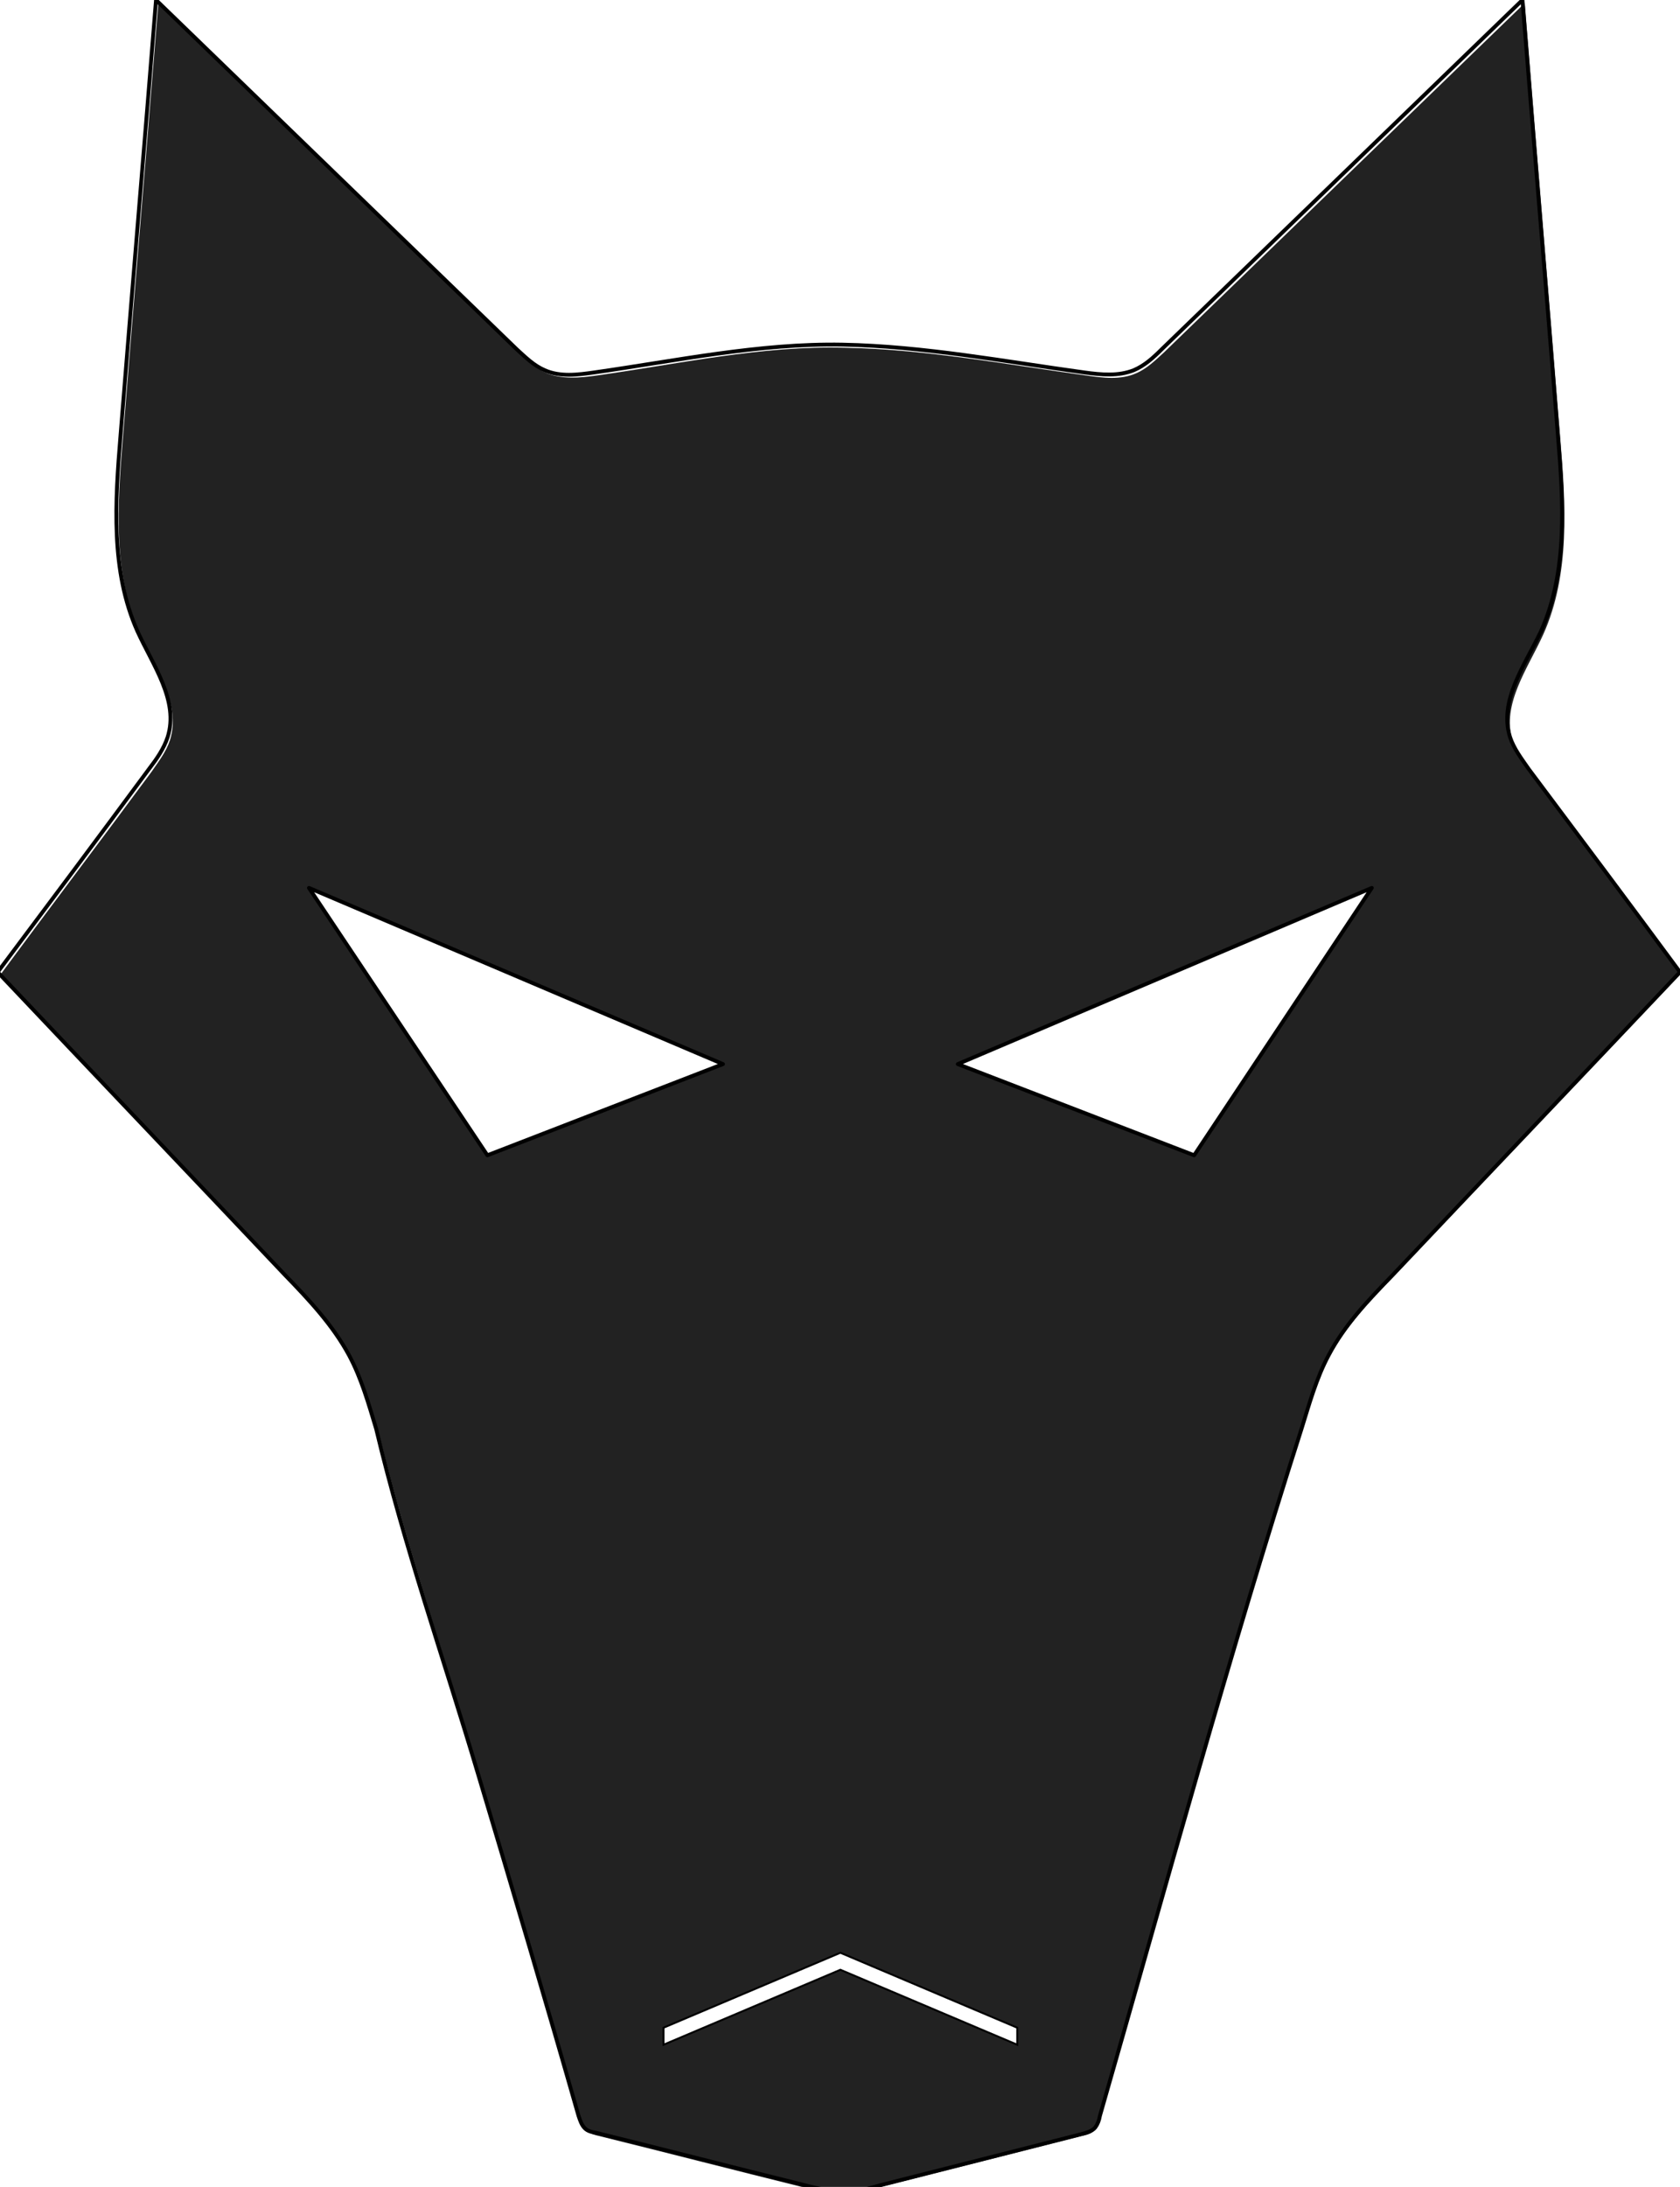 <?xml version="1.0" encoding="utf-8"?>
<!-- Generator: Adobe Illustrator 19.2.1, SVG Export Plug-In . SVG Version: 6.00 Build 0)  -->
<svg version="1.1" id="Layer_1" xmlns="http://www.w3.org/2000/svg" xmlns:xlink="http://www.w3.org/1999/xlink" x="0px" y="0px"
	 viewBox="0 0 217.5 283" style="enable-background:new 0 0 217.5 283;" xml:space="preserve">
<style type="text/css">
	.st0{display:none;}
	.st1{display:inline;}
	.st2{fill:none;stroke:#000000;stroke-width:0.25;stroke-miterlimit:10;}
	.st3{display:inline;fill:none;stroke:#000000;stroke-width:0.25;stroke-miterlimit:10;}
	.st4{display:inline;fill:none;stroke:#222222;stroke-width:0.25;stroke-miterlimit:10;}
	.st5{fill:none;stroke:#222222;stroke-width:0.25;stroke-miterlimit:10;}
	.st6{display:inline;fill:none;stroke:#000000;stroke-width:0.5;stroke-linecap:round;stroke-linejoin:round;}
	.st7{fill:none;stroke:#000000;stroke-width:0.5;stroke-linecap:round;stroke-linejoin:round;}
	.st8{fill:#222222;}
	.st9{fill:#F5F5F6;}
	.st10{fill:#F5F6F5;}
	.st11{fill:#F6F8F8;}
</style>
<g id="Originial" class="st0">
	<g id="XMLID_2_" class="st1">
		<g>
			<polygon class="st2" points="788.3,530.6 742.3,511 762.1,540.7 			"/>
			<polygon class="st2" points="814.4,530.6 860.4,511 840.6,540.7 			"/>
			<path class="st2" d="M801.4,655.9c1.5,0,2.9-0.4,4.4-0.7c7.4-1.9,14.9-3.7,22.3-5.6c0.6-0.2,1.3-0.3,1.7-0.8
				c0.3-0.3,0.4-0.8,0.6-1.2c7.3-25.4,14.3-51.1,22.4-76.3c0.8-2.8,1.6-5.6,3-8.1c1.8-3.4,4.5-6.2,7.1-9
				c10.7-11.2,21.3-22.4,31.9-33.6c-5.6-7.5-11.2-15.1-16.8-22.6c-0.8-1.1-1.6-2.2-2-3.5c-1.3-4,1.7-7.9,3.4-11.8
				c3-6.7,2.5-14.4,1.9-21.7c-1.3-16.1-2.6-32.2-3.9-48.4c-13.3,12.9-26.7,25.8-40.1,38.8c-0.9,0.9-1.9,1.8-3.1,2.3
				c-1.7,0.7-3.7,0.5-5.5,0.2c-8.8-1.2-17.9-3-26.9-3.1c-9.3-0.2-18.5,1.8-27.7,3.1c-1.8,0.3-3.8,0.5-5.5-0.2
				c-1.2-0.5-2.1-1.4-3.1-2.3c-13.3-12.9-26.7-25.8-40.1-38.8c-1.3,16.1-2.6,32.2-3.9,48.4c-0.6,7.3-1.1,15,1.9,21.7
				c1.7,3.8,4.6,7.8,3.4,11.8c-0.4,1.3-1.2,2.4-2,3.5c-5.6,7.5-11.2,15.1-16.8,22.6c10.7,11.2,21.3,22.4,31.9,33.6
				c2.6,2.8,5.3,5.6,7.1,9c1.3,2.5,2.2,5.3,3,8.1c3.1,12.9,7.6,25.6,11.3,38.4c3.7,12.6,7.5,25.3,11.1,38c0.1,0.5,0.3,1,0.7,1.4
				c0.3,0.3,0.8,0.4,1.3,0.6c7.6,1.9,15.3,3.8,22.9,5.8c1.2,0.3,2.5,0.6,3.8,0.7C801.2,655.9,801.3,655.9,801.4,655.9z"/>
		</g>
	</g>
	<line class="st3" x1="916.4" y1="563.4" x2="916.4" y2="563.4"/>
	<line class="st3" x1="917.4" y1="563.4" x2="917.4" y2="563.4"/>
	<path class="st3" d="M850.2,589.8c2.5-8.3,4.5-17,8.6-24.6c2.8-5.1,6.6-8.9,10.4-13.1c2.8-3.2,5.8-6.3,8.8-9.5
		c6.8-7.4,13.6-14.8,20.5-22.1l-19.9-26.4c-0.1-0.3,5.3-4.3,5.9-4.9c4.5-4.5,7.5-11,10.8-16.4c3.5-5.6,7-11.2,10.5-16.8
		c4.4-7,8.8-14.1,13.2-21.1l8.5,49.2l46.9,8.7l2.1,8.4c0.6,0.1,1.2,0.3,1.8,0.4c5.4,1.1,10.8,2.3,16.2,3.4
		c7.4,1.6,14.8,3.1,22.2,4.7c3.1,0.7,6.2,1.3,9.3,2c1.2,0.2,2.3,0.5,3.5,0.7c1,0.2,2.7,0.9,3.7,0.6c0.5-0.2,0.9-0.5,1.4-0.8
		c0.6-0.4,1.2-0.9,1.8-1.3c0.2-0.1,0.4-0.3,0.6-0.3s0.4,0.1,0.6,0.1c3.6,1.5,7.2,3,10.8,4.6c0.1,0,0.2,0.1,0.2,0.1
		c0.1,0.1,0,0.2,0,0.3c-0.2,2.1-0.4,4.2-0.6,6.3c0,0.6-0.1,1.1-0.3,1.6c-0.2,0.5-0.5,1-0.7,1.5c-0.7,1.2-1.5,2.5-2.2,3.7
		c-0.2,0.3-1.2,2.5-1.5,2.6c-0.6,0.1-1.2,0.1-1.8,0.2l-4.9,10.3l-4-9.3c-0.7,0.1-1.4,0.2-2.2,0.3c-0.9,3.1-3.1,10.1-3.3,10
		s-2.9-6.1-4.3-9.1c-0.7,0.1-1.3,0.2-2,0.2l-2.8,9.4l-4.7-8.5c-0.4,0-0.8,0.1-1.2,0.1l-3.3,8.3l-5.1-7.3c-0.5,0.1-1,0.1-1.6,0.2
		l-3.6,7.2l-3.8-6.3c-4.2,0.5-8.4,1-12.6,1.5c-0.1,0-0.2,0-0.3,0.1c-0.1,0.1-0.1,0.3-0.1,0.4c0,3.7-0.1,7.4-0.1,11
		c0,0.1,0,0.3,0.1,0.4c0.1,0.1,0.2,0.1,0.3,0.1c3.5,0.5,6.9,1.1,10.4,1.6l3.2-6.4l3,7.4c0.9,0.1,1.7,0.3,2.6,0.4l3-7.8l4.1,8.9
		c0.8,0.1,1.6,0.2,2.4,0.4l2.7-9.3l3.7,10.3c0.6,0.1,1.2,0.2,1.9,0.3l3.3-10l3.4,10.9c0.5,0.1,1,0.1,1.5,0.2l4.7-10.3l2.9,11.4
		c0.2,0,0.4,0.1,0.6,0.1c0.3,0.1,0.5,0.1,0.7,0.3c0.1,0.2,0.2,0.4,0.3,0.6c0.9,3.8,0.8,7.9-0.1,11.7c0,0.2-0.1,0.3-0.2,0.4
		c-0.1,0.1-0.3,0.1-0.5,0.1c-12.4,0.2-24.8,0.4-37.1,0.6c-6.6,0.1-13.2,0.1-19.8,0.1c-9.9,0-19.7,2.7-29.2,5.1c-6,1.5-12,3.1-18,4.6
		c-1.5,0.4-2.9,0.7-4.3,1.3c-0.9,0.4-1.8,0.9-2.7,1.4c-3.4,2.2-6,5.5-8.9,8.3c-2.4,2.2-4.7,4.4-7,6.6c-5.2,4.9-10.3,9.8-15.5,14.7
		c-6.1,5.8-12.3,11.6-18.4,17.4c-0.1,0.1-0.2,0.2-0.3,0.2c0,0,0,0-0.1,0c-0.2,0-0.3,0-0.5-0.1c-3.7-1.8-7.3-3.5-11-5.2
		c-7-3.3-14.1-6.6-21.1-9.8C844.7,607.9,847.5,598.9,850.2,589.8z"/>
	<line class="st3" x1="686.2" y1="563.4" x2="686.2" y2="563.4"/>
	<line class="st3" x1="685.2" y1="563.4" x2="685.2" y2="563.4"/>
	<path class="st3" d="M752.4,589.8c-2.5-8.3-4.5-17-8.6-24.6c-2.8-5.1-6.6-8.9-10.4-13.1c-2.8-3.2-5.8-6.3-8.8-9.5
		c-6.8-7.4-13.6-14.8-20.5-22.1l19.9-26.4c0.1-0.3-5.3-4.3-5.9-4.9c-4.5-4.5-7.5-11-10.8-16.4c-3.5-5.6-7-11.2-10.5-16.8
		c-4.4-7-8.8-14.1-13.2-21.1l-8.5,49.2l-46.9,8.7l-2.1,8.4c-0.6,0.1-1.2,0.3-1.8,0.4c-5.4,1.1-10.8,2.3-16.2,3.4
		c-7.4,1.6-14.8,3.1-22.2,4.7c-3.1,0.7-6.2,1.3-9.3,2c-1.2,0.2-2.3,0.5-3.5,0.7c-1,0.2-2.7,0.9-3.7,0.6c-0.5-0.2-0.9-0.5-1.4-0.8
		c-0.6-0.4-1.2-0.9-1.8-1.3c-0.2-0.1-0.4-0.3-0.6-0.3s-0.4,0.1-0.6,0.1c-3.6,1.5-7.2,3-10.8,4.6c-0.1,0-0.2,0.1-0.2,0.1
		c-0.1,0.1,0,0.2,0,0.3c0.2,2.1,0.4,4.2,0.6,6.3c0,0.6,0.1,1.1,0.3,1.6c0.2,0.5,0.5,1,0.7,1.5c0.7,1.2,1.5,2.5,2.2,3.7
		c0.2,0.3,1.2,2.5,1.5,2.6c0.6,0.1,1.2,0.1,1.8,0.2l4.9,10.3l4-9.3c0.7,0.1,1.4,0.2,2.2,0.3c0.9,3.1,3.1,10.1,3.3,10
		c0.2-0.1,2.9-6.1,4.3-9.1c0.7,0.1,1.3,0.2,2,0.2l2.8,9.4l4.7-8.5c0.4,0,0.8,0.1,1.2,0.1l3.3,8.3l5.1-7.3c0.5,0.1,1,0.1,1.6,0.2
		l3.6,7.2l3.8-6.3c4.2,0.5,8.4,1,12.6,1.5c0.1,0,0.2,0,0.3,0.1c0.1,0.1,0.1,0.3,0.1,0.4c0,3.7,0.1,7.4,0.1,11c0,0.1,0,0.3-0.1,0.4
		c-0.1,0.1-0.2,0.1-0.3,0.1c-3.5,0.5-6.9,1.1-10.4,1.6l-3.2-6.4l-3,7.4c-0.9,0.1-1.7,0.3-2.6,0.4l-3-7.8l-4.1,8.9
		c-0.8,0.1-1.6,0.2-2.4,0.4l-2.7-9.3l-3.7,10.3c-0.6,0.1-1.2,0.2-1.9,0.3l-3.3-10l-3.4,10.9c-0.5,0.1-1,0.1-1.5,0.2l-4.7-10.3
		l-2.9,11.4c-0.2,0-0.4,0.1-0.6,0.1c-0.3,0.1-0.5,0.1-0.7,0.3c-0.1,0.2-0.2,0.4-0.3,0.6c-0.9,3.8-0.8,7.9,0.1,11.7
		c0,0.2,0.1,0.3,0.2,0.4c0.1,0.1,0.3,0.1,0.5,0.1c12.4,0.2,24.8,0.4,37.1,0.6c6.6,0.1,13.2,0.1,19.8,0.1c9.9,0,19.7,2.7,29.2,5.1
		c6,1.5,12,3.1,18,4.6c1.5,0.4,2.9,0.7,4.3,1.3c0.9,0.4,1.8,0.9,2.7,1.4c3.4,2.2,6,5.5,8.9,8.3c2.4,2.2,4.7,4.4,7,6.6
		c5.2,4.9,10.3,9.8,15.5,14.7c6.1,5.8,12.3,11.6,18.4,17.4c0.1,0.1,0.2,0.2,0.3,0.2c0,0,0,0,0.1,0c0.2,0,0.3,0,0.5-0.1
		c3.7-1.8,7.3-3.5,11-5.2c7-3.3,14.1-6.6,21.1-9.8C757.9,607.9,755.2,598.9,752.4,589.8z"/>
	<polygon class="st3" points="964,506.5 926.3,499 945.2,517.3 	"/>
	<polygon class="st3" points="638.7,506.5 676.3,499 657.4,517.3 	"/>
	<polygon class="st3" points="923.4,578.6 899,554.4 909.2,528.7 907.2,528.7 896.7,554.9 920.9,579.1 922.1,580.3 924.1,579.3 	"/>
	<polygon class="st3" points="821,637.6 801.4,629.3 781.7,637.6 781.7,639.5 801.4,631.1 821,639.5 	"/>
	<polygon class="st3" points="679.3,578.6 703.6,554.4 693.4,528.7 695.4,528.7 705.9,554.9 681.8,579.1 680.5,580.3 678.5,579.3 	
		"/>
</g>
<g id="Base_Shapes" class="st0">
	<g id="XMLID_1_" class="st1">
		<g>
			<polygon class="st2" points="741,493 700.1,475.6 717.7,502 			"/>
			<polygon class="st2" points="764.2,493 805.1,475.6 787.5,502 			"/>
			<path class="st2" d="M752.6,604.4c1.3,0,2.6-0.3,3.9-0.7c6.6-1.7,13.2-3.3,19.8-5c0.5-0.1,1.1-0.3,1.5-0.7
				c0.3-0.3,0.4-0.7,0.5-1.1c6.5-22.6,12.8-45.4,20-67.8c0.7-2.5,1.5-5,2.7-7.2c1.6-3,4-5.5,6.3-8c9.5-10,18.9-19.9,28.4-29.9
				c-5-6.7-10-13.4-14.9-20.1c-0.7-1-1.4-2-1.8-3.1c-1.1-3.6,1.5-7.1,3-10.5c2.7-5.9,2.2-12.8,1.7-19.3c-1.2-14.3-2.3-28.7-3.5-43
				c-11.9,11.5-23.7,23-35.6,34.5c-0.8,0.8-1.7,1.6-2.7,2.1c-1.5,0.7-3.2,0.4-4.9,0.2c-7.8-1.1-15.9-2.6-23.9-2.8
				c-8.2-0.2-16.5,1.6-24.6,2.8c-1.6,0.2-3.3,0.4-4.9-0.2c-1-0.4-1.9-1.3-2.7-2.1c-11.9-11.5-23.7-23-35.6-34.5
				c-1.2,14.3-2.3,28.7-3.5,43c-0.5,6.5-1,13.4,1.7,19.3c1.5,3.4,4.1,6.9,3,10.5c-0.4,1.2-1.1,2.1-1.8,3.1c-5,6.7-10,13.4-14.9,20.1
				c9.5,10,18.9,19.9,28.4,29.9c2.3,2.5,4.7,5,6.3,8c1.2,2.3,1.9,4.7,2.7,7.2c2.8,11.5,6.7,22.8,10.1,34.1
				c3.3,11.2,6.7,22.5,9.9,33.7c0.1,0.4,0.3,0.9,0.6,1.2c0.3,0.3,0.7,0.4,1.1,0.5c6.8,1.7,13.6,3.4,20.3,5.1
				c1.1,0.3,2.2,0.6,3.3,0.6C752.5,604.4,752.5,604.4,752.6,604.4z"/>
		</g>
	</g>
	<polygon class="st3" points="770.1,588.2 752.6,580.8 735.1,588.2 735.1,589.9 752.6,582.4 770.1,589.9 	"/>
</g>
<g id="option_2_-_no_color" class="st0">
	<polygon class="st4" points="890.2,610.5 929,596.4 909.6,622 	"/>
	<g class="st1">
		<polygon class="st5" points="884.8,656.3 873.8,656.1 868.4,672.9 864.3,656.2 859.9,655 857.1,679.2 871.4,685.8 876.4,667.3 
			880.5,685.9 884.8,685.9 889.1,685.9 893.2,667.3 898.2,685.8 912.5,679.2 909.7,655 905.4,656.2 901.2,672.9 895.8,656.1 		"/>
	</g>
	<path class="st4" d="M943,601.6c-0.8-1.4-1.6-2.8-2-4.4c0,0,0,0-0.1-0.4c-0.4-2.2-0.4-4.5-0.2-6.7c0.5-5.1,0.9-10.2,1.4-15.4
		c0.4-4.7-0.5-9.7-0.8-14.4c-0.8-10.3-1.6-20.6-2.4-30.9c-0.1-1.7-0.4-3.5-0.4-5.3c-11.4,15.8-22.7,38.6-34.1,54.5c0,0,0,0.1-0.1,0
		c-8.2-2.4-16.8-3.3-25.2-2.6c-5.7,6-11.4,12-17.1,18c-2.6,2.8-5.3,5.6-7.1,9c-1.3,2.5-2.2,5.3-3,8.1c-4.5,14-8.6,28.1-12.7,42.2
		c1.2,1.8,2.3,3.6,3.2,5.6c1.5,3.4,2.4,7.2,3.2,10.9c1,4.6,2.1,9.3,3.1,13.9c0.2,1.1,0.5,2.3,1.2,3.1c0.6,0.8,1.5,1.3,2.3,1.7
		c10.1,5.2,21.1,7.8,32.2,7.9c10.9,0.1,21.8-2.3,31.8-7.1c1-0.5,2-1,2.7-2c0.7-0.9,1-2.2,1.2-3.3c1.1-4.7,2.1-9.5,3.2-14.2
		c0.8-3.8,1.7-7.5,3.2-11c1.3-3,3.2-5.6,5-8.3c7.2-10.5,14.4-21,21.6-31.4C949.7,613.4,946.3,607.5,943,601.6z"/>
	<path class="st4" d="M852,611.2c0.8-2.8,1.6-5.6,3-8.1c1.8-3.4,4.5-6.2,7.1-9"/>
	<path class="st4" d="M854.9,603.1c-1.3,2.5-2.2,5.3-3,8.1c-0.2,0.6-0.4,1.2-0.6,1.8l6.8,9l19.4-11.5l-22.2-8.1
		C855.2,602.6,855.1,602.9,854.9,603.1z"/>
	<g id="XMLID_3_" class="st1">
		<g>
			<polygon class="st5" points="785.5,569.6 739.6,550 759.4,579.8 			"/>
			<polygon class="st5" points="811.7,569.6 857.7,550 837.9,579.8 			"/>
			<path class="st5" d="M798.6,694.9c1.5,0,2.9-0.4,4.4-0.7c7.4-1.9,14.9-3.7,22.3-5.6c0.6-0.2,1.3-0.3,1.7-0.8
				c0.3-0.4,0.4-0.8,0.6-1.3c7.3-25.4,14.3-51.1,22.4-76.3c0.8-2.8,1.6-5.6,3-8.1c1.8-3.4,4.5-6.2,7.1-9
				c10.7-11.2,21.3-22.4,31.9-33.6c-5.6-7.5-11.2-15-16.8-22.6c-0.8-1.1-1.6-2.2-2-3.5c-1.3-4,1.7-8,3.4-11.8
				c3-6.6,2.5-14.4,1.9-21.7c-1.3-16.1-2.6-32.3-3.9-48.4c-13.3,12.9-26.7,25.8-40.1,38.8c-0.9,0.9-1.9,1.8-3.1,2.3
				c-1.7,0.7-3.7,0.5-5.5,0.2c-8.8-1.2-17.9-2.9-26.9-3.1c-9.3-0.2-18.5,1.8-27.7,3.1c-1.8,0.3-3.8,0.5-5.5-0.2
				c-1.2-0.5-2.1-1.4-3.1-2.3c-13.3-12.9-26.7-25.8-40.1-38.8c-1.3,16.1-2.6,32.2-3.9,48.4c-0.6,7.3-1.1,15,1.9,21.7
				c1.7,3.8,4.6,7.8,3.4,11.8c-0.4,1.3-1.2,2.4-2,3.5c-5.6,7.5-11.2,15.1-16.8,22.6c10.7,11.2,21.3,22.4,31.9,33.6
				c2.6,2.8,5.3,5.6,7.1,9c1.3,2.5,2.2,5.3,3,8.1c3.1,12.9,7.6,25.6,11.3,38.4c3.7,12.6,7.5,25.3,11.1,38c0.1,0.5,0.3,1,0.7,1.4
				c0.3,0.3,0.8,0.4,1.3,0.6c7.6,1.9,15.3,3.8,22.9,5.8c1.2,0.3,2.5,0.6,3.8,0.7C798.4,694.9,798.5,694.9,798.6,694.9z"/>
		</g>
	</g>
	<polygon class="st4" points="818.3,676.6 798.6,668.3 779,676.6 779,678.5 798.6,670.2 818.3,678.5 	"/>
	<polygon class="st4" points="896.1,641.5 883.6,636.2 871.1,641.5 871.1,642.7 883.6,637.4 896.1,642.7 	"/>
	<polygon class="st4" points="707,610.5 668.3,596.4 687.6,622 	"/>
	<g class="st1">
		<polygon class="st5" points="712.4,656.3 723.4,656.1 728.8,672.9 733,656.2 737.3,655 740.1,679.2 725.9,685.8 720.9,667.3 
			716.8,685.9 712.4,685.9 708.1,685.9 704,667.3 699,685.8 684.7,679.2 687.5,655 691.9,656.2 696.1,672.9 701.5,656.1 		"/>
	</g>
	<path class="st4" d="M654.3,601.6c0.8-1.4,1.6-2.8,2-4.4c0,0,0,0,0.1-0.4c0.4-2.2,0.4-4.5,0.2-6.7c-0.5-5.1-0.9-10.2-1.4-15.4
		c-0.4-4.7,0.5-9.7,0.8-14.4c0.8-10.3,1.6-20.6,2.4-30.9c0.1-1.7,0.4-3.5,0.4-5.3c11.4,15.8,22.7,38.6,34.1,54.5c0,0,0,0.1,0.1,0
		c8.2-2.4,16.8-3.3,25.2-2.6c5.7,6,11.4,12,17.1,18c2.6,2.8,5.3,5.6,7.1,9c1.3,2.5,2.2,5.3,3,8.1c4.5,14,8.6,28.1,12.7,42.2
		c-1.2,1.8-2.3,3.6-3.2,5.6c-1.5,3.4-2.4,7.2-3.2,10.9c-1,4.6-2.1,9.3-3.1,13.9c-0.2,1.1-0.5,2.3-1.2,3.1c-0.6,0.8-1.5,1.3-2.3,1.7
		c-10.1,5.2-21.1,7.8-32.2,7.9c-10.9,0.1-21.8-2.3-31.8-7.1c-1-0.5-2-1-2.7-2c-0.7-0.9-1-2.2-1.2-3.3c-1.1-4.7-2.1-9.5-3.2-14.2
		c-0.8-3.8-1.7-7.5-3.2-11c-1.3-3-3.2-5.6-5-8.3c-7.2-10.5-14.4-21-21.6-31.4C647.5,613.4,650.9,607.5,654.3,601.6z"/>
	<path class="st4" d="M742.3,603.1c1.3,2.5,2.2,5.3,3,8.1c0.2,0.6,0.4,1.2,0.6,1.8l-6.8,9l-19.4-11.5l22.2-8.1
		C742,602.6,742.2,602.9,742.3,603.1z"/>
	<polygon class="st4" points="701.1,641.5 713.6,636.2 726.1,641.5 726.1,642.7 713.6,637.4 701.1,642.7 	"/>
</g>
<g id="Option_3" class="st0">
	<polygon class="st6" points="778.4,579.1 732.4,559.5 752.2,589.2 	"/>
	<polygon class="st6" points="804.5,579.1 850.5,559.5 830.7,589.2 	"/>
	<path class="st6" d="M791.4,704.4c1.5,0,2.9-0.4,4.4-0.7c7.4-1.9,14.9-3.8,22.3-5.6c0.6-0.2,1.2-0.3,1.7-0.8
		c0.3-0.3,0.4-0.8,0.6-1.2c7.3-25.4,14.3-51.1,22.4-76.3c0.8-2.8,1.6-5.6,3-8.1c1.8-3.4,4.5-6.2,7.1-9
		c10.6-11.2,21.3-22.4,31.9-33.6c-5.6-7.5-11.2-15-16.8-22.6c-0.8-1.1-1.6-2.2-2-3.5c-1.3-4,1.7-8,3.4-11.8c3-6.7,2.5-14.4,1.9-21.7
		c-1.3-16.1-2.6-32.3-3.9-48.4c-13.4,12.9-26.7,25.8-40.1,38.8c-0.9,0.9-1.9,1.8-3.1,2.3c-1.7,0.7-3.6,0.5-5.5,0.2
		c-8.8-1.2-17.9-3-26.9-3.1c-9.3-0.2-18.5,1.8-27.7,3.1c-1.8,0.3-3.8,0.5-5.5-0.2c-1.2-0.5-2.1-1.4-3.1-2.3
		c-13.4-12.9-26.7-25.8-40.1-38.8c-1.3,16.1-2.6,32.3-3.9,48.4c-0.6,7.3-1.1,15,1.9,21.7c1.7,3.8,4.6,7.8,3.4,11.8
		c-0.4,1.3-1.2,2.4-2,3.5c-5.6,7.5-11.2,15-16.8,22.6c10.6,11.2,21.3,22.4,31.9,33.6c2.6,2.8,5.3,5.6,7.1,9c1.3,2.5,2.2,5.3,3,8.1
		c3.1,12.9,7.6,25.6,11.3,38.4c3.7,12.6,7.5,25.3,11.1,38c0.1,0.5,0.3,1,0.7,1.4c0.3,0.3,0.8,0.4,1.3,0.6c7.6,1.9,15.3,3.8,22.9,5.8
		c1.2,0.3,2.5,0.6,3.8,0.7C791.2,704.4,791.3,704.4,791.4,704.4z"/>
	<polygon class="st3" points="811.1,686.1 791.4,677.7 771.8,686.1 771.8,688 791.4,679.6 811.1,688 	"/>
	<polygon class="st6" points="700.1,617.1 668.1,603.4 681.8,624.1 	"/>
	<polygon class="st3" points="722.9,691.5 709.2,685.7 695.5,691.5 695.5,692.9 709.2,687.1 722.9,692.9 	"/>
	<path class="st6" d="M738.2,619.8c-0.8-2.8-1.6-5.6-3-8.1c-1.8-3.4-4.5-6.2-7.1-9c-10.7-11.2-21.3-22.4-31.9-33.6
		c1.8-2.4,3.6-4.8,5.4-7.2c-3.8,0.5-7.6,1.2-11.4,1.7c-1.3,0.2-2.6,0.4-3.8-0.2c-0.8-0.3-1.5-1-2.1-1.6c-9.3-9-18.6-18-27.9-27
		c-0.9,11.2-1.8,22.5-2.7,33.7c-0.4,5.1-0.8,10.5,1.3,15.1c1.2,2.7,3.2,5.4,2.4,8.2c-0.3,0.9-0.9,1.7-1.4,2.4
		c-3.9,5.2-7.8,10.5-11.7,15.7c7.4,7.8,14.8,15.6,22.2,23.4c1.8,1.9,3.7,3.9,4.9,6.2c0.9,1.8,1.5,3.7,2.1,5.6
		c2.2,9,5.3,17.8,7.9,26.7c2.6,8.8,5.2,17.6,7.8,26.4c0.1,0.4,0.2,0.7,0.5,1c0.2,0.2,0.6,0.3,0.9,0.4c5.3,1.3,10.6,2.7,15.9,4
		c0.9,0.2,1.7,0.4,2.6,0.5c0.1,0,0.1,0,0.2,0c1,0,2-0.3,3-0.5c5.2-1.3,10.3-2.6,15.5-3.9c0.4-0.1,0.9-0.2,1.2-0.6
		c0.2-0.2,0.3-0.6,0.4-0.9c5.1-17.7,10-35.6,15.6-53.1c0.1-0.3,0.2-0.7,0.3-1C742.7,636.2,740.2,628.1,738.2,619.8z"/>
	<path class="st6" d="M738,619.8c-0.8-2.8-1.6-5.6-3-8.1c-0.3-0.5-0.5-1-0.8-1.4l-15.9,6.8l18.2,7l1.8-2.8
		C738.2,620.8,738.1,620.3,738,619.8z"/>
	<polygon class="st6" points="883,617.1 915,603.4 901.3,624.1 	"/>
	<polygon class="st3" points="860.2,691.5 873.9,685.7 887.6,691.5 887.6,692.9 873.9,687.1 860.2,692.9 	"/>
	<path class="st6" d="M844.9,619.8c0.8-2.8,1.6-5.6,3-8.1c1.8-3.4,4.5-6.2,7.1-9c10.7-11.2,21.3-22.4,31.9-33.6
		c-1.8-2.4-3.6-4.8-5.4-7.2c3.8,0.5,7.6,1.2,11.4,1.7c1.3,0.2,2.6,0.4,3.8-0.2c0.8-0.3,1.5-1,2.1-1.6c9.3-9,18.6-18,27.9-27
		c0.9,11.2,1.8,22.5,2.7,33.7c0.4,5.1,0.8,10.5-1.3,15.1c-1.2,2.7-3.2,5.4-2.4,8.2c0.3,0.9,0.9,1.7,1.4,2.4
		c3.9,5.2,7.8,10.5,11.7,15.7c-7.4,7.8-14.8,15.6-22.2,23.4c-1.8,1.9-3.7,3.9-4.9,6.2c-0.9,1.8-1.5,3.7-2.1,5.6
		c-2.2,9-5.3,17.8-7.9,26.7c-2.6,8.8-5.2,17.6-7.8,26.4c-0.1,0.4-0.2,0.7-0.5,1c-0.2,0.2-0.6,0.3-0.9,0.4c-5.3,1.3-10.6,2.7-15.9,4
		c-0.9,0.2-1.7,0.4-2.6,0.5c-0.1,0-0.1,0-0.2,0c-1,0-2-0.3-3-0.5c-5.2-1.3-10.3-2.6-15.5-3.9c-0.4-0.1-0.9-0.2-1.2-0.6
		c-0.2-0.2-0.3-0.6-0.4-0.9c-5.1-17.7-10-35.6-15.6-53.1c-0.1-0.3-0.2-0.7-0.3-1C840.4,636.2,842.9,628.1,844.9,619.8z"/>
	<path class="st6" d="M845.1,619.8c0.8-2.8,1.6-5.6,3-8.1c0.3-0.5,0.5-1,0.8-1.4l15.9,6.8l-18.2,7l-1.8-2.8
		C844.9,620.8,845,620.3,845.1,619.8z"/>
</g>
<g id="The_IAN" class="st0">
	<polygon class="st6" points="644.5,518.3 611.2,504.2 625.5,525.7 	"/>
	<polygon class="st3" points="669.1,595.7 654.9,589.7 640.7,595.7 640.7,597.1 654.9,591 669.1,597.1 	"/>
	<g class="st1">
		<polygon class="st7" points="706.3,513.2 668.4,497.1 684.7,521.6 		"/>
		<polygon class="st7" points="727.9,513.2 765.8,497.1 749.5,521.6 		"/>
		<path class="st7" d="M717.1,616.6c1.2,0,2.4-0.3,3.6-0.6c6.1-1.5,12.3-3.1,18.4-4.6c0.5-0.1,1-0.3,1.4-0.7c0.2-0.3,0.4-0.7,0.5-1
			c6-21,11.8-42.2,18.5-62.9c0.7-2.3,1.4-4.6,2.5-6.7c1.5-2.8,3.7-5.1,5.8-7.4c8.8-9.2,17.6-18.5,26.3-27.7
			c-4.6-6.2-9.2-12.4-13.8-18.6c-0.7-0.9-1.3-1.8-1.7-2.9c-1-3.3,1.4-6.6,2.8-9.7c2.5-5.5,2-11.9,1.6-17.9
			c-1.1-13.3-2.2-26.6-3.2-39.9c-11,10.7-22,21.3-33,32c-0.8,0.7-1.6,1.5-2.5,1.9c-1.4,0.6-3,0.4-4.5,0.2c-7.2-1-14.7-2.4-22.2-2.6
			c-7.6-0.2-15.3,1.5-22.8,2.6c-1.5,0.2-3.1,0.4-4.5-0.2c-1-0.4-1.8-1.2-2.5-1.9c-11-10.7-22-21.3-33-32
			c-1.1,13.3-2.2,26.6-3.2,39.9c-0.5,6-0.9,12.4,1.6,17.9c1.4,3.1,3.8,6.4,2.8,9.7c-0.3,1.1-1,2-1.7,2.9
			c-4.6,6.2-9.2,12.4-13.8,18.6c8.8,9.2,17.6,18.5,26.3,27.7c2.2,2.3,4.4,4.6,5.8,7.4c1.1,2.1,1.8,4.4,2.5,6.7
			c2.6,10.7,6.2,21.1,9.3,31.6c3.1,10.4,6.2,20.8,9.2,31.3c0.1,0.4,0.3,0.9,0.6,1.2c0.3,0.3,0.7,0.4,1,0.5
			c6.3,1.6,12.6,3.2,18.9,4.8c1,0.3,2.1,0.5,3.1,0.5C717,616.6,717,616.6,717.1,616.6z"/>
		<polygon class="st2" points="733.3,601.5 717.1,594.6 700.9,601.5 700.9,603.1 717.1,596.2 733.3,603.1 		"/>
	</g>
	<g class="st1">
		<path class="st7" d="M680.6,578.1c-3.1-10.5-6.8-21-9.3-31.6c-0.7-2.3-1.4-4.6-2.5-6.7c-1.5-2.8-3.7-5.1-5.8-7.4
			c-8.8-9.2-17.6-18.5-26.3-27.7c4.6-6.2,9.2-12.4,13.8-18.6c0.7-0.9,1.3-1.8,1.7-2.9c1-3.3-1.4-6.6-2.8-9.7
			c-1.7-3.9-2-8.2-1.9-12.5c-4.4,0.5-8.9,1.3-13.3,1.9c-1.3,0.2-2.7,0.4-4-0.2c-0.9-0.4-1.5-1-2.2-1.7c-9.7-9.3-19.3-18.7-29-28
			c-0.9,11.7-1.9,23.3-2.8,35c-0.4,5.3-0.8,10.9,1.4,15.7c1.2,2.8,3.4,5.6,2.4,8.5c-0.3,0.9-0.9,1.7-1.5,2.5
			c-4,5.4-8.1,10.9-12.1,16.3c7.7,8.1,15.4,16.2,23.1,24.3c1.9,2,3.8,4,5.1,6.5c1,1.8,1.6,3.9,2.2,5.9c2.3,9.3,5.5,18.5,8.2,27.7
			c2.7,9.1,5.4,18.3,8.1,27.4c0.1,0.4,0.2,0.8,0.5,1c0.2,0.2,0.6,0.3,0.9,0.4c5.5,1.4,11,2.8,16.5,4.2c0.9,0.2,1.8,0.5,2.7,0.5
			c0.1,0,0.1,0,0.2,0c1.1,0,2.1-0.3,3.2-0.5c5.4-1.4,10.7-2.7,16.1-4.1c0.4-0.1,0.9-0.2,1.2-0.6c0.2-0.3,0.3-0.6,0.4-0.9
			c2.2-7.5,4.3-15.1,6.5-22.6C681,579.5,680.8,578.8,680.6,578.1z"/>
	</g>
	<polygon class="st6" points="789.5,518.3 822.7,504.2 808.4,525.7 	"/>
	<polygon class="st3" points="765.8,595.7 780,589.7 794.2,595.7 794.2,597.1 780,591 765.8,597.1 	"/>
	<g class="st1">
		<path class="st7" d="M753.3,578.1c3.1-10.5,6.8-21,9.3-31.6c0.7-2.3,1.4-4.6,2.5-6.7c1.5-2.8,3.7-5.1,5.8-7.4
			c8.8-9.2,17.6-18.5,26.3-27.7c-4.6-6.2-9.2-12.4-13.8-18.6c-0.7-0.9-1.3-1.8-1.7-2.9c-1-3.3,1.4-6.6,2.8-9.7
			c1.7-3.9,2-8.2,1.9-12.5c4.4,0.5,8.9,1.3,13.3,1.9c1.3,0.2,2.7,0.4,4-0.2c0.9-0.4,1.5-1,2.2-1.7c9.7-9.3,19.3-18.7,29-28
			c0.9,11.7,1.9,23.3,2.8,35c0.4,5.3,0.8,10.9-1.4,15.7c-1.2,2.8-3.4,5.6-2.4,8.5c0.3,0.9,0.9,1.7,1.5,2.5c4,5.4,8.1,10.9,12.1,16.3
			c-7.7,8.1-15.4,16.2-23.1,24.3c-1.9,2-3.8,4-5.1,6.5c-1,1.8-1.6,3.9-2.2,5.9c-2.3,9.3-5.5,18.5-8.2,27.7
			c-2.7,9.1-5.4,18.3-8.1,27.4c-0.1,0.4-0.2,0.8-0.5,1c-0.2,0.2-0.6,0.3-0.9,0.4c-5.5,1.4-11,2.8-16.5,4.2c-0.9,0.2-1.8,0.5-2.7,0.5
			c-0.1,0-0.1,0-0.2,0c-1.1,0-2.1-0.3-3.2-0.5c-5.4-1.4-10.7-2.7-16.1-4.1c-0.4-0.1-0.9-0.2-1.2-0.6c-0.2-0.3-0.3-0.6-0.4-0.9
			c-2.2-7.5-4.3-15.1-6.5-22.6C752.9,579.5,753.1,578.8,753.3,578.1z"/>
	</g>
</g>
<g id="Layer_9" class="st0">
	<polygon class="st3" points="656.7,419.5 694.3,412 675.4,430.3 	"/>
	<path class="st3" d="M740.4,479.7c8-7.8,4.4-4.6,8.5-8.2c3.7-3.2,7.4-6.4,11.2-9.6c4.8-4,9.6-8,14.4-12c-0.1-0.3,5.3-4.3,5.9-4.9
		c0.8-0.8,1.5-1.6,2.2-2.5c-1.4-1.4-3-2.9-4.4-4.2c-8.7-8.4-4.8-5-9.1-8.7c-3.7-3.2-7.4-6.4-11.2-9.6c-4.8-4-9.6-8-14.4-12
		c0.1-0.3-5.3-4.3-5.9-4.9c-4.5-4.5-7.5-11-10.8-16.4c-3.5-5.6-7-11.2-10.5-16.8c-4.4-7-8.8-14.1-13.2-21.1l-8.5,49.2l-46.9,8.7
		l-2.1,8.4c-0.6,0.1-1.2,0.3-1.8,0.4c-5.4,1.1-10.8,2.3-16.2,3.4c-7.4,1.6-14.8,3.1-22.2,4.7c-3.1,0.7-6.2,1.3-9.3,2
		c-1.2,0.2-2.3,0.5-3.5,0.7c-1,0.2-2.7,0.9-3.7,0.6c-0.5-0.2-0.9-0.5-1.4-0.8c-0.6-0.4-1.2-0.9-1.8-1.3c-0.2-0.1-0.4-0.3-0.6-0.3
		s-0.4,0.1-0.6,0.1c-3.6,1.5-7.2,3-10.8,4.6c-0.1,0-0.2,0.1-0.2,0.1c-0.1,0.1,0,0.2,0,0.3c0.2,2.1,0.4,4.2,0.6,6.3
		c0,0.6,0.1,1.1,0.3,1.6c0.2,0.5,0.5,1,0.7,1.5c0.7,1.2,1.5,2.5,2.2,3.7c0.2,0.3,1.2,2.5,1.5,2.6c0.6,0.1,1.2,0.1,1.8,0.2l4.9,10.3
		l4-9.3c0.7,0.1,1.4,0.2,2.2,0.3c0.9,3.1,3.1,10.1,3.2,10c0.2-0.1,2.9-6.1,4.3-9.1c0.7,0.1,1.3,0.2,2,0.2l2.8,9.4l4.7-8.5
		c0.4,0,0.8,0.1,1.2,0.1l3.3,8.3l5.1-7.3c0.5,0.1,1,0.1,1.6,0.2l3.6,7.2l3.8-6.3c4.2,0.5,8.4,1,12.6,1.5c0.1,0,0.2,0,0.3,0.1
		c0.1,0.1,0.1,0.3,0.1,0.4c0,3.7,0.1,7.4,0.1,11c0,0.1,0,0.3-0.1,0.4c-0.1,0.1-0.2,0.1-0.3,0.1c-3.5,0.5-6.9,1.1-10.4,1.6l-3.2-6.4
		l-3,7.4c-0.9,0.1-1.7,0.3-2.6,0.4l-3-7.8l-4.1,8.9c-0.8,0.1-1.6,0.2-2.4,0.4l-2.7-9.3l-3.7,10.3c-0.6,0.1-1.2,0.2-1.9,0.3l-3.3-10
		l-3.4,10.9c-0.5,0.1-1,0.1-1.5,0.2l-4.7-10.3l-2.9,11.4c-0.2,0-0.4,0.1-0.6,0.1c-0.3,0.1-0.5,0.1-0.7,0.3c-0.1,0.2-0.2,0.4-0.3,0.6
		c-0.9,3.8-0.8,7.9,0.1,11.7c0,0.2,0.1,0.3,0.2,0.4c0.1,0.1,0.3,0.1,0.5,0.1c12.4,0.2,24.8,0.4,37.1,0.6c6.6,0.1,13.2,0.1,19.8,0.1
		c9.1,0,18.1,2.3,26.8,4.5l32.6-6l9.4-50.6L740.4,479.7z"/>
	<polygon class="st3" points="668.4,509.8 706.1,502.3 687.2,520.6 	"/>
	<polygon class="st3" points="709,581.9 733.4,557.7 723.2,532 725.2,532 735.7,558.2 711.5,582.4 710.3,583.6 708.3,582.6 	"/>
	<polygon class="st3" points="861.2,463.7 823.5,456.3 842.4,474.6 	"/>
	<polygon class="st3" points="820.6,535.9 796.3,511.7 806.4,486 804.5,486 793.9,512.2 818.1,536.4 819.4,537.5 821.4,536.5 	"/>
	<path class="st3" d="M945.7,472.4c0-0.1-0.1-0.1-0.2-0.1c-3.6-1.5-7.2-3-10.8-4.6c-0.2-0.1-0.4-0.2-0.6-0.1c-0.2,0-0.4,0.2-0.6,0.3
		c-0.6,0.4-1.2,0.9-1.8,1.3c-0.4,0.3-0.9,0.6-1.4,0.8c-1,0.3-2.6-0.4-3.7-0.6c-1.2-0.2-2.3-0.5-3.5-0.7c-3.1-0.7-6.2-1.3-9.3-2
		c-7.4-1.6-14.8-3.1-22.2-4.7c-5.4-1.1-10.8-2.3-16.2-3.4c-0.6-0.1-1.2-0.3-1.8-0.4l-2.1-8.4l-46.9-8.7l-8.5-49.2
		c-4.4,7-8.8,14.1-13.2,21.1c-3.5,5.6-7,11.2-10.5,16.8c-3.4,5.4-6.3,11.9-10.8,16.4c-0.6,0.6-6,4.7-5.9,4.9c-4.8,4-9.6,8-14.4,12
		c-3.8,3.1-7.5,6.4-11.2,9.6c-4.2,3.6-0.5,0.4-8.5,8.2c2.1,3.7,4.4,7.4,7.3,10.3c0.6,0.6,6,4.7,5.9,4.9c4.8,4,9.6,8,14.4,12
		c3.8,3.1,7.5,6.4,11.2,9.6c4.3,3.7,0.3,0.3,9.1,8.7c3,2.9,6.9,6.4,7.9,7.9c3.5,5.3,7.4,11.3,11.6,17.7c1.1-1.1,1.9-2,2.7-2.8
		c2.9-2.7,6.9-5.1,10.3-7.3c0.9-0.6,1.7-1,2.7-1.4c1.4-0.6,2.9-1,4.3-1.3c6-1.5,12-3.1,18-4.6c9.5-2.4,19.3-5.1,29.2-5.1
		c6.6,0,13.2,0,19.8-0.1c12.4-0.1,24.8-0.4,37.1-0.6c0.2,0,0.4,0,0.5-0.1s0.2-0.3,0.2-0.4c0.9-3.8,0.9-7.9,0.1-11.7
		c0-0.2-0.1-0.4-0.3-0.6c-0.2-0.2-0.5-0.3-0.7-0.3s-0.4-0.1-0.6-0.1l-2.9-11.4l-4.7,10.3c-0.5-0.1-1-0.1-1.5-0.2l-3.4-10.9l-3.3,10
		c-0.6-0.1-1.2-0.2-1.9-0.3l-3.7-10.3l-2.7,9.3c-0.8-0.1-1.6-0.2-2.4-0.4l-4.1-8.9l-3,7.8c-0.9-0.1-1.7-0.3-2.6-0.4l-3-7.4l-3.2,6.4
		c-3.5-0.5-6.9-1.1-10.4-1.6c-0.1,0-0.3,0-0.3-0.1c-0.1-0.1-0.1-0.2-0.1-0.4c0-3.7,0.1-7.4,0.1-11c0-0.1,0-0.3,0.1-0.4
		c0.1-0.1,0.2-0.1,0.3-0.1c4.2-0.5,8.4-1,12.6-1.5l3.8,6.3l3.6-7.2c0.5-0.1,1-0.1,1.6-0.2l5.1,7.3l3.3-8.3c0.4,0,0.8-0.1,1.2-0.1
		l4.7,8.5l2.8-9.4c0.7-0.1,1.3-0.2,2-0.2c1.4,3.1,4.1,9,4.3,9.1c0.2,0.1,2.3-6.9,3.3-10c0.7-0.1,1.4-0.2,2.2-0.3l4,9.3l4.9-10.3
		c0.6-0.1,1.2-0.1,1.8-0.2c0.3,0,1.3-2.3,1.5-2.6c0.7-1.2,1.5-2.5,2.2-3.7c0.3-0.5,0.6-1,0.7-1.5c0.2-0.5,0.2-1.1,0.3-1.6
		c0.2-2.1,0.4-4.2,0.6-6.3C945.8,472.6,945.8,472.5,945.7,472.4z"/>
	<path class="st3" d="M768.4,632.3c-3.7,1.7-14.8,4.5-18.5,6.3c-0.1,0.1-0.3,0.1-0.5,0.1c0,0,0,0-0.1,0s-0.2-0.1-0.3-0.2
		c-6.1-5.8-6.4-13.9-10.9-21.6c-3.6-6.2-9.3-10.8-14.5-15.7c-3.4-3.2-5-5.2-6.6-6.6c-2.9-2.7-6.9-5.1-10.3-7.3
		c-0.9-0.6-1.7-1-2.7-1.4c-1.4-0.6-2.9-1-4.3-1.3c-6-1.5-12-3.1-18-4.6c-9.5-2.4-19.3-5.1-29.2-5.1c-6.6,0-13.2,0-19.8-0.1
		c-12.4-0.1-24.8-0.4-37.1-0.6c-0.2,0-0.4,0-0.5-0.1s-0.2-0.3-0.2-0.4c-0.9-3.8-0.9-7.9-0.1-11.7c0-0.2,0.1-0.4,0.3-0.6
		c0.2-0.2,0.5-0.3,0.7-0.3s0.4-0.1,0.6-0.1l2.9-11.4l4.7,10.3c0.5-0.1,1-0.1,1.5-0.2l3.4-10.9l3.3,10c0.6-0.1,1.2-0.2,1.9-0.3
		l3.7-10.3l2.7,9.3c0.8-0.1,1.6-0.2,2.4-0.4l4.1-8.9l3,7.8c0.9-0.1,1.7-0.3,2.6-0.4l3-7.4l3.2,6.4c3.5-0.5,6.9-1.1,10.4-1.6
		c0.1,0,0.3,0,0.3-0.1c0.1-0.1,0.1-0.2,0.1-0.4c0-3.7-0.1-7.4-0.1-11c0-0.1,0-0.3-0.1-0.4c-0.1-0.1-0.2-0.1-0.3-0.1
		c-4.2-0.5-8.4-1-12.6-1.5l-3.8,6.3l-3.6-7.2c-0.5-0.1-1-0.1-1.6-0.2l-5.1,7.3l-3.3-8.3c-0.4,0-0.8-0.1-1.2-0.1l-4.7,8.5l-2.8-9.4
		c-0.7-0.1-1.3-0.2-2-0.2c-1.4,3.1-4.1,9-4.3,9.1c-0.2,0.1-2.3-6.9-3.3-10c-0.7-0.1-1.4-0.2-2.2-0.3l-4,9.3l-4.9-10.3
		c-0.6-0.1-1.2-0.1-1.8-0.2c-0.3,0-1.3-2.3-1.5-2.6c-0.7-1.2-1.5-2.5-2.2-3.7c-0.3-0.5-0.6-1-0.7-1.5c-0.2-0.5-0.2-1.1-0.3-1.6
		c-0.2-2.1-0.4-4.2-0.6-6.3c0-0.1,0-0.2,0-0.3s0.1-0.1,0.2-0.1c3.6-1.5,7.2-3,10.8-4.6c0.2-0.1,0.4-0.2,0.6-0.1
		c0.2,0,0.4,0.2,0.6,0.3c0.6,0.4,1.2,0.9,1.8,1.3c0.4,0.3,0.9,0.6,1.4,0.8c1,0.3,2.6-0.4,3.7-0.6c1.2-0.2,2.3-0.5,3.5-0.7
		c3.1-0.7,6.2-1.3,9.3-2c7.4-1.6,14.8-3.1,22.2-4.7c5.4-1.1,10.8-2.3,16.2-3.4c0.6-0.1,1.2-0.3,1.8-0.4l2.1-8.4l46.9-8.7l8.5-49.2
		c4.4,7,8.8,14.1,13.2,21.1c3.5,5.6,7,11.2,10.5,16.8c3.4,5.4,6.3,11.9,10.8,16.4c0.6,0.6,6,4.7,5.9,4.9c4.8,4,9.6,8,14.4,12
		c3.8,3.1,7.5,6.4,11.2,9.6c4.3,3.7,0.3,0.3,9.1,8.7c3,2.9,6.9,6.4,7.9,7.9c14.2,21.7,36.6,55.7,49,78.5
		c-0.4-0.7-46.4,9.4-49.3,10.7C786.5,627.2,776.9,628.7,768.4,632.3z"/>
</g>
<g id="Layer_2" class="st0">
	<g class="st1">
		<rect x="-930.9" y="-266.9" class="st8" width="2087.8" height="1215.8"/>
		<path d="M1158.1,949.8H-932.1V-267.7h2090.2V949.8z M-929.7,948.1h2085.5V-266H-929.7V948.1z"/>
	</g>
</g>
<g id="Layer_13" class="st0">
	<g id="XMLID_5_" class="st1">
		<g>
			<path class="st9" d="M367.5,465.7c0.1,0.1,0,0.2,0,0.3c-0.2,2.1-0.4,4.2-0.6,6.3c0,0.6-0.1,1.1-0.3,1.6c-0.2,0.5-0.5,1-0.7,1.5
				c-0.7,1.2-1.5,2.5-2.2,3.7c-0.2,0.3-1.2,2.5-1.5,2.6c-0.6,0.1-1.2,0.1-1.8,0.2l-4.9,10.3l-4-9.3c-0.7,0.1-1.4,0.2-2.1,0.3
				c-0.9,3.1-3.1,10.1-3.3,10c-0.2-0.1-2.9-6.1-4.3-9.1c-0.7,0.1-1.3,0.2-2,0.2l-2.8,9.4l-4.7-8.5c-0.4,0-0.8,0.1-1.2,0.1l-3.3,8.3
				l-5.1-7.4c-0.5,0.1-1,0.1-1.6,0.2l-3.6,7.2l-3.8-6.3c-4.2,0.5-8.4,1-12.6,1.5c-0.1,0-0.2,0-0.3,0.1c-0.1,0.1-0.1,0.2-0.1,0.4
				c0,3.7-0.1,7.4-0.1,11.1c0,0.1,0,0.3,0.1,0.4c0.1,0.1,0.2,0.1,0.3,0.1c3.5,0.5,6.9,1.1,10.3,1.6l3.2-6.4l3,7.4
				c0.9,0.1,1.7,0.3,2.6,0.4l3-7.8l4.1,8.9c0.8,0.1,1.6,0.2,2.4,0.4l2.7-9.3l3.7,10.3c0.6,0.1,1.2,0.2,1.9,0.3l3.3-10l3.4,10.9
				c0.5,0.1,1,0.1,1.5,0.2l4.7-10.2l2.9,11.4c0.2,0,0.4,0.1,0.6,0.1c0.3,0.1,0.5,0.1,0.7,0.3c0.1,0.2,0.2,0.4,0.3,0.6
				c0.9,3.9,0.8,7.9-0.1,11.7c0,0.2-0.1,0.3-0.2,0.4c-0.1,0.1-0.3,0.1-0.5,0.1c-12.4,0.2-24.8,0.4-37.1,0.6
				c-6.6,0.1-13.2,0.1-19.8,0.1c-9.9,0-19.7,2.7-29.2,5.1c-6,1.5-12,3.1-18,4.6c-1.5,0.4-2.9,0.7-4.3,1.3c-0.9,0.4-1.8,0.9-2.7,1.4
				c-3.4,2.2-7.4,4.6-10.3,7.3c-1.5,1.4-3.2,3.4-6.6,6.6c-5.2,4.9-10.9,9.5-14.5,15.7c-4.5,7.8-4.8,15.8-10.9,21.6
				c-0.1,0.1-0.2,0.2-0.3,0.2c0,0,0,0-0.1,0c-0.2,0-0.3,0-0.5-0.1c-3-1.5-11.1-3.6-15.9-5.3c1.9-6.8,3.9-13.6,5.9-20.4
				c1.1-0.2,1.8-0.2,1.9-0.2c-0.4-0.7-0.8-1.4-1.2-2.1c2.4-7.9,4.8-15.9,7.3-23.7c0.8-2.7,1.6-5.4,2.9-7.9c1.8-3.3,4.4-6.1,6.9-8.7
				c3-3.1,5.9-6.2,8.9-9.4l21.6,21.6l1.2,1.1l2-1l-0.7-0.7l-22.7-22.5c7-7.3,13.9-14.6,20.9-21.9c-5.5-7.3-10.9-14.7-16.4-22
				c-0.8-1.1-1.6-2.1-2-3.4c-1.2-3.9,1.6-7.8,3.3-11.5c2.9-6.5,2.4-14,1.8-21.1c-0.6-7-1.1-14-1.7-20.9c0.1-0.1,0.1-0.2,0.2-0.3
				c4.4-7,8.8-14.1,13.2-21.1l8.5,49.2l46.9,8.7l2.1,8.4c0.6,0.1,1.2,0.3,1.8,0.4c5.4,1.1,10.8,2.3,16.2,3.4
				c7.4,1.6,14.8,3.1,22.2,4.7c3.1,0.7,6.2,1.3,9.3,2c1.1,0.2,2.3,0.5,3.5,0.7c1,0.2,2.7,0.9,3.7,0.6c0.5-0.2,0.9-0.5,1.4-0.8
				c0.6-0.4,1.2-0.9,1.8-1.3c0.2-0.1,0.4-0.3,0.6-0.3s0.4,0.1,0.6,0.1c3.6,1.5,7.2,3.1,10.8,4.6
				C367.3,465.6,367.4,465.7,367.5,465.7z M263.2,468.9L282,458l-37.7-7.5L263.2,468.9z"/>
			<path class="st9" d="M223.1,463.7c5.5,7.3,10.9,14.7,16.4,22c-6.9,7.3-13.9,14.6-20.9,21.9L217,506l10.2-25.7h-2l-10.5,26.2
				l2.6,2.6c-3,3.1-5.9,6.2-8.9,9.4c-2.6,2.7-5.2,5.4-6.9,8.7c-1.3,2.5-2.1,5.2-2.9,7.9c-2.5,7.9-5,15.8-7.3,23.7
				c-11-19.6-28.5-46.7-41.9-67.3c2-3.1,4-6.1,5.8-8.8c1-1.5,4.9-5,7.9-7.9c8.7-8.4,4.8-5,9.1-8.7c3.7-3.2,7.4-6.4,11.2-9.6
				c4.8-4,9.6-8,14.4-12c-0.1-0.2,5.3-4.3,5.9-4.9c4.5-4.5,7.5-11,10.8-16.4c3.4-5.5,6.9-11,10.3-16.5c0.6,7,1.1,14,1.7,20.9
				c0.6,7.1,1.1,14.7-1.8,21.1c-1.7,3.7-4.5,7.6-3.3,11.5C221.5,461.5,222.3,462.6,223.1,463.7z M186.7,505.4l19.3-29l-44.8,19.1
				L186.7,505.4z"/>
			<path class="st9" d="M227.2,480.3L217,506l1.6,1.6c-0.5,0.5-0.9,1-1.4,1.5l-2.6-2.6l10.5-26.2H227.2z"/>
			<path class="st9" d="M222.4,380.5c0.7,8.7,1.4,17.5,2.1,26.2c-3.4,5.5-6.9,11-10.3,16.5c-3.4,5.4-6.3,11.9-10.8,16.4
				c-0.6,0.6-6,4.7-5.9,4.9c-4.8,4-9.6,8-14.4,12c-3.8,3.1-7.5,6.4-11.2,9.6c-4.3,3.7-0.3,0.3-9.1,8.7c-3,2.9-6.9,6.4-7.9,7.9
				c-1.8,2.8-3.7,5.7-5.8,8.8c-2.1-3.2-4.1-6.2-5.9-9.1c-1-1.5-4.9-5-7.9-7.9c-8.7-8.4-4.8-5-9.1-8.7c-3.7-3.2-7.4-6.4-11.2-9.6
				c-4.8-4-9.6-8-14.4-12c0.1-0.2-5.3-4.3-5.9-4.9c-4.5-4.5-7.5-11-10.8-16.4c-3.5-5.6-7-11.2-10.5-16.9c-0.3-0.6-0.7-1.1-1-1.7
				c0.6-8,1.3-16,1.9-24c13,12.6,26,25.2,39,37.8c0.9,0.9,1.8,1.8,3,2.3c1.7,0.7,3.6,0.5,5.3,0.2c8.9-1.2,17.9-3.2,27-3.1
				c8.8,0.2,17.7,1.9,26.2,3.1c1.8,0.2,3.7,0.5,5.3-0.2c1.1-0.5,2.1-1.4,3-2.3C196.4,405.7,209.4,393.1,222.4,380.5z"/>
			<path class="st9" d="M191.2,558.8c-0.2,0.8-0.5,1.5-0.7,2.3c-6.8,1.1-30.8,6.3-41.9,9c-13.4-3.2-42.1-9.4-42.6-8.9l0,0
				c10.9-19.9,29.3-48.3,43.3-69.6C162.7,512.1,180.2,539.2,191.2,558.8z"/>
			<path class="st9" d="M190.5,561.1c-2,6.8-4,13.6-5.9,20.4c-1-0.4-1.9-0.7-2.6-1c-8.5-3.6-18.2-5.1-26.7-8.7
				c-0.6-0.3-3.1-0.9-6.7-1.8C159.8,567.4,183.7,562.2,190.5,561.1z"/>
			<path class="st9" d="M182,580.5c0.7,0.3,1.5,0.6,2.6,1c-2.7,9.3-5.3,18.6-8,27.9c-0.1,0.4-0.3,0.9-0.5,1.2
				c-0.4,0.5-1,0.6-1.6,0.8c-7.2,1.8-14.5,3.7-21.7,5.5c-1.4,0.4-2.8,0.7-4.3,0.7c-0.1,0-0.2,0-0.3,0c-1.2,0-2.5-0.3-3.7-0.6
				c-7.4-1.9-14.9-3.7-22.3-5.6c-0.4-0.1-0.9-0.2-1.2-0.6c-0.4-0.3-0.5-0.9-0.7-1.4c-2.6-9.2-5.4-18.5-8.1-27.7
				c1.7-0.6,3.2-1.1,4.2-1.5c8.5-3.6,18.2-5.1,26.7-8.7c0.6-0.2,2.6-0.8,5.6-1.5c3.6,0.9,6.1,1.5,6.7,1.8
				C163.8,575.4,173.5,577,182,580.5z M167.7,601v-1.9l-19.2-8.1l-19.2,8.1v1.9l19.2-8.2L167.7,601z"/>
			<path class="st9" d="M143.3,482.5c1.9,2.8,3.8,5.9,5.9,9.1c-13.9,21.4-32.4,49.8-43.3,69.6c-2.7-8.7-5.4-17.3-7.6-26.1
				c-0.8-2.7-1.6-5.4-2.9-7.9c-1.8-3.3-4.3-6.1-6.9-8.7c-2.8-2.9-5.6-5.8-8.3-8.8l3.4-3.4l-10.5-26.2h-2l10.2,25.7l-2.5,2.5
				c-7.1-7.5-14.3-15-21.4-22.5c5.5-7.3,10.9-14.7,16.4-22c0.8-1.1,1.6-2.1,2-3.4c1.2-3.9-1.6-7.8-3.3-11.5
				c-2.9-6.5-2.4-14-1.8-21.1c0.6-7.7,1.2-15.5,1.9-23.2c0.3,0.6,0.7,1.1,1,1.7c3.5,5.6,7,11.2,10.5,16.9
				c3.4,5.4,6.3,11.9,10.8,16.4c0.6,0.6,6,4.7,5.9,4.9c4.8,4,9.6,8,14.4,12c3.8,3.1,7.5,6.4,11.2,9.6c4.3,3.7,0.3,0.3,9.1,8.7
				C138.4,477.5,142.4,481,143.3,482.5z M110.2,505.4l25.5-9.9l-44.8-19.1L110.2,505.4z"/>
			<path class="st9" d="M148.6,570.1c-3,0.7-5,1.3-5.6,1.5c-8.5,3.6-18.2,5.1-26.7,8.7c-1,0.4-2.4,1-4.2,1.5
				c-0.9-3.1-1.8-6.2-2.8-9.3c-1.1-3.8-2.3-7.5-3.5-11.3C106.6,560.7,135.2,566.9,148.6,570.1z"/>
			<path class="st9" d="M106,561.2c1.2,3.8,2.4,7.5,3.5,11.3c0.9,3.1,1.8,6.2,2.8,9.3c-4.8,1.6-11.6,3.5-14.3,4.8
				c-0.1,0.1-0.3,0.1-0.5,0.1c0,0,0,0-0.1,0s-0.2-0.1-0.3-0.2c-6.1-5.8-6.4-13.9-10.9-21.6c-3.6-6.2-9.3-10.8-14.5-15.7
				c-3.4-3.2-5-5.2-6.6-6.6c-2.9-2.7-6.9-5.1-10.3-7.3c-0.8-0.6-1.7-1-2.7-1.4c-1.4-0.6-2.9-1-4.3-1.3c-6-1.5-12-3.1-18-4.6
				c-9.5-2.4-19.3-5.1-29.2-5.1c-6.6,0-13.2,0-19.8-0.1c-12.4-0.1-24.8-0.4-37.1-0.6c-0.2,0-0.4,0-0.5-0.1s-0.2-0.3-0.2-0.4
				c-0.9-3.8-0.9-7.9-0.1-11.7c0-0.2,0.1-0.4,0.2-0.6c0.2-0.2,0.5-0.3,0.7-0.3s0.4-0.1,0.6-0.1l2.9-11.4l4.7,10.2
				c0.5-0.1,1-0.1,1.5-0.2l3.4-10.9l3.3,10c0.6-0.1,1.2-0.2,1.9-0.3l3.7-10.3l2.7,9.3c0.8-0.1,1.6-0.2,2.4-0.4l4.1-8.9l3,7.8
				c0.9-0.1,1.7-0.3,2.6-0.4l3-7.4l3.2,6.5c3.5-0.5,6.9-1.1,10.4-1.6c0.1,0,0.3,0,0.3-0.1c0.1-0.1,0.1-0.2,0.1-0.4
				c0-3.7-0.1-7.4-0.1-11c0-0.1,0-0.3-0.1-0.4c-0.1-0.1-0.2-0.1-0.3-0.1c-4.2-0.5-8.4-1-12.6-1.5l-3.8,6.3l-3.6-7.2
				c-0.5-0.1-1-0.1-1.6-0.2l-5.1,7.4l-3.3-8.3c-0.4-0.1-0.8-0.1-1.2-0.1l-4.7,8.5l-2.8-9.4c-0.7-0.1-1.3-0.2-2-0.2
				c-1.4,3.1-4.1,9-4.3,9.1s-2.3-6.9-3.3-10c-0.7-0.1-1.4-0.2-2.2-0.2l-4,9.3l-4.9-10.3c-0.6-0.1-1.2-0.1-1.8-0.2
				c-0.3,0-1.3-2.3-1.5-2.6c-0.7-1.2-1.5-2.5-2.2-3.7c-0.3-0.5-0.6-1-0.7-1.5c-0.2-0.5-0.2-1.1-0.3-1.6c-0.2-2.1-0.4-4.2-0.6-6.3
				c0-0.1,0-0.2,0-0.3s0.1-0.1,0.2-0.1c3.6-1.5,7.2-3.1,10.8-4.6c0.2-0.1,0.4-0.1,0.6-0.1c0.2,0,0.4,0.1,0.6,0.3
				c0.6,0.4,1.2,0.9,1.8,1.3c0.4,0.3,0.9,0.6,1.4,0.8c1,0.3,2.6-0.4,3.7-0.6c1.1-0.2,2.3-0.5,3.5-0.7c3.1-0.7,6.2-1.3,9.3-2
				c7.4-1.6,14.8-3.1,22.2-4.7c5.4-1.1,10.8-2.3,16.1-3.4c0.6-0.1,1.2-0.3,1.8-0.4l2.1-8.4l46.9-8.7l8.5-49.2
				c4.1,6.5,8.1,13,12.2,19.4c-0.6,7.7-1.3,15.5-1.9,23.2c-0.6,7.1-1.1,14.7,1.8,21.1c1.7,3.7,4.5,7.6,3.3,11.5
				c-0.4,1.3-1.2,2.4-2,3.4c-5.4,7.3-10.9,14.7-16.4,22c7.1,7.5,14.3,15,21.4,22.5l-21.8,21.7l-0.8,0.7l2,1l1.2-1.1l20.7-20.8
				c2.8,2.9,5.6,5.8,8.3,8.8c2.6,2.7,5.2,5.4,6.9,8.7c1.3,2.5,2.1,5.2,2.9,7.9C100.6,543.8,103.3,552.5,106,561.2L106,561.2z
				 M35.2,468.6l18.9-18.3l-37.7,7.5L35.2,468.6z"/>
			<path class="st9" d="M73.2,480l10.5,26.2l-3.4,3.4c-0.5-0.5-0.9-1-1.4-1.5l2.5-2.5l-10.2-25.7L73.2,480L73.2,480z"/>
		</g>
		<g>
			<polygon class="st2" points="16.4,457.8 54.1,450.3 35.2,468.6 			"/>
			<polygon class="st2" points="80.3,509.7 59.5,530.4 58.3,531.6 56.3,530.6 57.1,529.9 78.9,508.2 81.4,505.7 71.2,480 73.2,480 
				83.7,506.2 			"/>
			<path class="st2" d="M148.6,570.1c-3,0.7-5,1.3-5.6,1.5c-8.5,3.6-18.2,5.1-26.7,8.7c-1,0.4-2.4,1-4.2,1.5
				c-4.8,1.6-11.6,3.5-14.3,4.8c-0.1,0.1-0.3,0.1-0.5,0.1c0,0,0,0-0.1,0s-0.2-0.1-0.3-0.2c-6.1-5.8-6.4-13.9-10.9-21.6
				c-3.6-6.2-9.3-10.8-14.5-15.7c-3.4-3.2-5-5.2-6.6-6.6c-2.9-2.7-6.9-5.1-10.3-7.3c-0.8-0.6-1.7-1-2.7-1.4c-1.4-0.6-2.9-1-4.3-1.3
				c-6-1.5-12-3.1-18-4.6c-9.5-2.4-19.3-5.1-29.2-5.1c-6.6,0-13.2,0-19.8-0.1c-12.4-0.1-24.8-0.4-37.1-0.6c-0.2,0-0.4,0-0.5-0.1
				s-0.2-0.3-0.2-0.4c-0.9-3.8-0.9-7.9-0.1-11.7c0-0.2,0.1-0.4,0.2-0.6c0.2-0.2,0.5-0.3,0.7-0.3s0.4-0.1,0.6-0.1l2.9-11.4l4.7,10.2
				c0.5-0.1,1-0.1,1.5-0.2l3.4-10.9l3.3,10c0.6-0.1,1.2-0.2,1.9-0.3l3.7-10.3l2.7,9.3c0.8-0.1,1.6-0.2,2.4-0.4l4.1-8.9l3,7.8
				c0.9-0.1,1.7-0.3,2.6-0.4l3-7.4l3.2,6.5c3.5-0.5,6.9-1.1,10.4-1.6c0.1,0,0.3,0,0.3-0.1c0.1-0.1,0.1-0.2,0.1-0.4
				c0-3.7-0.1-7.4-0.1-11c0-0.1,0-0.3-0.1-0.4C-2.9,489-3,489-3.1,489c-4.2-0.5-8.4-1-12.6-1.5l-3.8,6.3l-3.6-7.2
				c-0.5-0.1-1-0.1-1.6-0.2l-5.1,7.4l-3.3-8.3c-0.4-0.1-0.8-0.1-1.2-0.1l-4.7,8.5l-2.8-9.4c-0.7-0.1-1.3-0.2-2-0.2
				c-1.4,3.1-4.1,9-4.3,9.1s-2.3-6.9-3.3-10c-0.7-0.1-1.4-0.2-2.2-0.2l-4,9.3l-4.9-10.3c-0.6-0.1-1.2-0.1-1.8-0.2
				c-0.3,0-1.3-2.3-1.5-2.6c-0.7-1.2-1.5-2.5-2.2-3.7c-0.3-0.5-0.6-1-0.7-1.5c-0.2-0.5-0.2-1.1-0.3-1.6c-0.2-2.1-0.4-4.2-0.6-6.3
				c0-0.1,0-0.2,0-0.3s0.1-0.1,0.2-0.1c3.6-1.5,7.2-3.1,10.8-4.6c0.2-0.1,0.4-0.1,0.6-0.1c0.2,0,0.4,0.1,0.6,0.3
				c0.6,0.4,1.2,0.9,1.8,1.3c0.4,0.3,0.9,0.6,1.4,0.8c1,0.3,2.6-0.4,3.7-0.6c1.1-0.2,2.3-0.5,3.5-0.7c3.1-0.7,6.2-1.3,9.3-2
				c7.4-1.6,14.8-3.1,22.2-4.7c5.4-1.1,10.8-2.3,16.1-3.4c0.6-0.1,1.2-0.3,1.8-0.4l2.1-8.4l46.9-8.7l8.5-49.2
				c4.1,6.5,8.1,13,12.2,19.4c0.3,0.6,0.7,1.1,1,1.7c3.5,5.6,7,11.2,10.5,16.9c3.4,5.4,6.3,11.9,10.8,16.4c0.6,0.6,6,4.7,5.9,4.9
				c4.8,4,9.6,8,14.4,12c3.8,3.1,7.5,6.4,11.2,9.6c4.3,3.7,0.3,0.3,9.1,8.7c3,2.9,6.9,6.4,7.9,7.9c1.9,2.8,3.8,5.9,5.9,9.1
				c13.4,20.6,31,47.6,41.9,67.3c0.4,0.7,0.8,1.4,1.2,2.1c0-0.1-0.7,0-1.9,0.2C183.7,562.2,159.8,567.4,148.6,570.1z"/>
			<polygon class="st2" points="282,458 244.3,450.6 263.2,468.9 			"/>
			<polygon class="st2" points="217.2,509.1 238.9,530.7 240.1,531.8 242.1,530.8 241.3,530.2 218.6,507.6 217,506 227.2,480.3 
				225.2,480.3 214.7,506.5 			"/>
			<path class="st2" d="M106,561.2L106,561.2c0.6-0.5,29.2,5.7,42.6,8.9c3.6,0.9,6.1,1.5,6.7,1.8c8.5,3.6,18.2,5.1,26.7,8.7
				c0.7,0.3,1.5,0.6,2.6,1c4.8,1.7,12.9,3.8,15.9,5.3c0.1,0.1,0.3,0.1,0.5,0.1c0,0,0,0,0.1,0s0.2-0.1,0.3-0.2
				c6.1-5.8,6.4-13.9,10.9-21.6c3.6-6.2,9.3-10.8,14.5-15.7c3.4-3.2,5-5.2,6.6-6.6c2.9-2.7,6.9-5.1,10.3-7.3c0.8-0.6,1.7-1,2.7-1.4
				c1.4-0.6,2.9-1,4.3-1.3c6-1.5,12-3.1,18-4.6c9.5-2.4,19.3-5.1,29.2-5.1c6.6,0,13.2,0,19.8-0.1c12.4-0.1,24.8-0.4,37.1-0.6
				c0.2,0,0.4,0,0.5-0.1s0.2-0.3,0.2-0.4c0.9-3.8,0.9-7.9,0.1-11.7c0-0.2-0.1-0.4-0.3-0.6c-0.2-0.2-0.5-0.3-0.7-0.3
				s-0.4-0.1-0.6-0.1l-2.9-11.4l-4.7,10.2c-0.5-0.1-1-0.1-1.5-0.2l-3.4-10.9l-3.3,10c-0.6-0.1-1.2-0.2-1.9-0.3l-3.7-10.3l-2.7,9.3
				c-0.8-0.1-1.6-0.2-2.4-0.4l-4.1-8.9l-3,7.8c-0.9-0.1-1.7-0.3-2.6-0.4l-3-7.4l-3.2,6.4c-3.5-0.5-6.9-1.1-10.3-1.6
				c-0.1,0-0.3-0.1-0.3-0.1c-0.1-0.1-0.1-0.2-0.1-0.4c0-3.7,0.1-7.4,0.1-11.1c0-0.1,0-0.3,0.1-0.4c0.1-0.1,0.2-0.1,0.3-0.1
				c4.2-0.5,8.4-1,12.6-1.5l3.8,6.3l3.6-7.2c0.5-0.1,1-0.1,1.6-0.2l5.1,7.4l3.3-8.3c0.4-0.1,0.8-0.1,1.2-0.1l4.7,8.5l2.8-9.4
				c0.7-0.1,1.3-0.2,2-0.2c1.4,3.1,4.1,9,4.3,9.1c0.2,0.1,2.3-6.9,3.3-10c0.7-0.1,1.4-0.2,2.1-0.3l4,9.3l4.9-10.3
				c0.6-0.1,1.2-0.1,1.8-0.2c0.3,0,1.3-2.3,1.5-2.6c0.7-1.2,1.5-2.5,2.2-3.7c0.3-0.5,0.6-0.9,0.7-1.5c0.2-0.5,0.2-1.1,0.3-1.6
				c0.2-2.1,0.4-4.2,0.6-6.3c0-0.1,0-0.2,0-0.3s-0.1-0.1-0.2-0.1c-3.6-1.5-7.2-3.1-10.8-4.6c-0.2-0.1-0.4-0.2-0.6-0.1
				c-0.2,0-0.4,0.2-0.6,0.3c-0.6,0.4-1.2,0.9-1.8,1.3c-0.4,0.3-0.9,0.6-1.4,0.8c-1,0.3-2.6-0.4-3.7-0.6c-1.2-0.2-2.3-0.5-3.5-0.7
				c-3.1-0.6-6.2-1.3-9.3-2c-7.4-1.6-14.8-3.1-22.2-4.7c-5.4-1.1-10.8-2.3-16.2-3.4c-0.6-0.1-1.2-0.2-1.8-0.4l-2.1-8.4l-46.9-8.7
				l-8.5-49.2c-4.4,7-8.8,14.1-13.2,21.1c-0.1,0.1-0.1,0.2-0.2,0.3c-3.4,5.5-6.9,11-10.3,16.5c-3.4,5.4-6.3,11.9-10.8,16.4
				c-0.6,0.6-6,4.7-5.9,4.9c-4.8,4-9.6,8-14.4,12c-3.8,3.1-7.5,6.4-11.2,9.6c-4.3,3.7-0.3,0.3-9.1,8.7c-3,2.9-6.9,6.4-7.9,7.9
				c-1.8,2.8-3.7,5.7-5.8,8.8C135.3,512.9,116.9,541.3,106,561.2"/>
			<polygon class="st2" points="135.7,495.5 90.9,476.4 110.2,505.4 			"/>
			<polygon class="st2" points="161.2,495.5 206,476.4 186.7,505.4 			"/>
			<path class="st2" d="M112.2,581.8c2.7,9.2,5.5,18.4,8.1,27.7c0.1,0.5,0.3,1,0.7,1.4c0.3,0.3,0.8,0.4,1.2,0.6
				c7.4,1.9,14.9,3.7,22.3,5.6c1.2,0.3,2.4,0.6,3.7,0.6c0.1,0,0.2,0,0.3,0c1.4,0,2.9-0.4,4.3-0.7c7.2-1.8,14.5-3.7,21.7-5.5
				c0.6-0.1,1.2-0.3,1.6-0.8c0.3-0.3,0.4-0.8,0.5-1.2c2.7-9.3,5.3-18.6,8-27.9c1.9-6.8,3.9-13.6,5.9-20.4c0.2-0.8,0.4-1.5,0.7-2.3
				c2.4-7.9,4.8-15.9,7.3-23.7c0.8-2.7,1.6-5.4,2.9-7.9c1.8-3.3,4.4-6.1,6.9-8.7c3-3.1,5.9-6.2,8.9-9.4c0.5-0.5,0.9-1,1.4-1.5
				c7-7.3,13.9-14.6,20.9-21.9c-5.5-7.3-10.9-14.7-16.4-22c-0.8-1.1-1.6-2.1-2-3.4c-1.2-3.9,1.6-7.8,3.3-11.5
				c2.9-6.5,2.4-14,1.8-21.1c-0.6-7-1.1-14-1.7-20.9c-0.7-8.7-1.4-17.5-2.1-26.2c-13,12.6-26,25.2-39,37.8c-0.9,0.9-1.8,1.8-3,2.3
				c-1.7,0.7-3.6,0.5-5.3,0.2c-8.6-1.2-17.4-2.9-26.2-3.1c-9-0.2-18,1.8-27,3.1c-1.8,0.2-3.7,0.5-5.3-0.2c-1.1-0.5-2.1-1.4-3-2.3
				c-13-12.6-26-25.2-39-37.8c-0.6,8-1.3,16-1.9,24c-0.6,7.7-1.3,15.5-1.9,23.2c-0.6,7.1-1.1,14.7,1.8,21.1
				c1.7,3.7,4.5,7.6,3.3,11.5c-0.4,1.3-1.2,2.4-2,3.4c-5.4,7.3-10.9,14.7-16.4,22c7.1,7.5,14.3,15,21.4,22.5c0.5,0.5,0.9,1,1.4,1.5
				c2.8,2.9,5.6,5.8,8.3,8.8c2.6,2.7,5.2,5.4,6.9,8.7c1.3,2.5,2.1,5.2,2.9,7.9c2.1,8.8,4.9,17.4,7.6,26.1l0,0
				c1.2,3.8,2.4,7.5,3.5,11.3C110.4,575.6,111.3,578.7,112.2,581.8z"/>
			<polygon class="st2" points="167.7,599.1 148.5,591 129.3,599.1 129.3,601 148.5,592.8 167.7,601 			"/>
		</g>
	</g>
	<polygon class="st3" points="-664.2,549.7 -626.6,542.2 -645.5,560.5 	"/>
	<polygon class="st3" points="-623.6,621.8 -599.3,597.6 -609.5,571.9 -607.5,571.9 -597,598.1 -621.2,622.3 -622.4,623.5 
		-624.4,622.5 	"/>
	<path class="st3" d="M-564.3,672.2c-3.7,1.7-14.8,4.5-18.5,6.3c-0.1,0.1-0.3,0.1-0.5,0.1c0,0,0,0-0.1,0s-0.2-0.1-0.3-0.2
		c-6.1-5.8-6.4-13.9-10.9-21.6c-3.6-6.2-9.3-10.8-14.5-15.7c-3.4-3.2-5-5.2-6.6-6.6c-2.9-2.7-6.9-5.1-10.3-7.3
		c-0.9-0.6-1.7-1-2.7-1.4c-1.4-0.6-2.9-1-4.3-1.3c-6-1.5-12-3.1-18-4.6c-9.5-2.4-19.3-5.1-29.2-5.1c-6.6,0-13.2,0-19.8-0.1
		c-12.4-0.1-24.8-0.4-37.1-0.6c-0.2,0-0.4,0-0.5-0.1c-0.1-0.1-0.2-0.3-0.2-0.4c-0.9-3.8-0.9-7.9-0.1-11.7c0-0.2,0.1-0.4,0.3-0.6
		c0.2-0.2,0.5-0.3,0.7-0.3s0.4-0.1,0.6-0.1l2.9-11.4l4.7,10.3c0.5-0.1,1-0.1,1.5-0.2l3.4-10.9l3.3,10c0.6-0.1,1.2-0.2,1.9-0.3
		l3.7-10.3l2.7,9.3c0.8-0.1,1.6-0.2,2.4-0.4l4.1-8.9l3,7.8c0.9-0.1,1.7-0.3,2.6-0.4l3-7.4l3.2,6.4c3.5-0.5,6.9-1.1,10.4-1.6
		c0.1,0,0.3,0,0.3-0.1c0.1-0.1,0.1-0.2,0.1-0.4c0-3.7-0.1-7.4-0.1-11c0-0.1,0-0.3-0.1-0.4c-0.1-0.1-0.2-0.1-0.3-0.1
		c-4.2-0.5-8.4-1-12.6-1.5l-3.8,6.3l-3.6-7.2c-0.5-0.1-1-0.1-1.6-0.2l-5.1,7.3l-3.3-8.3c-0.4,0-0.8-0.1-1.2-0.1l-4.7,8.5l-2.8-9.4
		c-0.7-0.1-1.3-0.2-2-0.2c-1.4,3.1-4.1,9-4.3,9.1c-0.2,0.1-2.3-6.9-3.3-10c-0.7-0.1-1.4-0.2-2.2-0.3l-4,9.3l-4.9-10.3
		c-0.6-0.1-1.2-0.1-1.8-0.2c-0.3,0-1.3-2.3-1.5-2.6c-0.7-1.2-1.5-2.5-2.2-3.7c-0.3-0.5-0.6-1-0.7-1.5c-0.2-0.5-0.2-1.1-0.3-1.6
		c-0.2-2.1-0.4-4.2-0.6-6.3c0-0.1,0-0.2,0-0.3s0.1-0.1,0.2-0.1c3.6-1.5,7.2-3,10.8-4.6c0.2-0.1,0.4-0.2,0.6-0.1
		c0.2,0,0.4,0.2,0.6,0.3c0.6,0.4,1.2,0.9,1.8,1.3c0.4,0.3,0.9,0.6,1.4,0.8c1,0.3,2.6-0.4,3.7-0.6c1.2-0.2,2.3-0.5,3.5-0.7
		c3.1-0.7,6.2-1.3,9.3-2c7.4-1.6,14.8-3.1,22.2-4.7c5.4-1.1,10.8-2.3,16.2-3.4c0.6-0.1,1.2-0.3,1.8-0.4l2.1-8.4l46.9-8.7l8.5-49.2
		c4.4,7,8.8,14.1,13.2,21.1c3.5,5.6,7,11.2,10.5,16.8c3.4,5.4,6.3,11.9,10.8,16.4c0.6,0.6,6,4.7,5.9,4.9c4.8,4,9.6,8,14.4,12
		c3.8,3.1,7.5,6.4,11.2,9.6c4.3,3.7,0.3,0.3,9.1,8.7c3,2.9,6.9,6.4,7.9,7.9c14.2,21.7,36.6,55.7,49,78.5
		c-0.4-0.7-46.4,9.4-49.3,10.7C-546.1,667.1-555.8,668.6-564.3,672.2z"/>
	<polygon class="st3" points="-398.7,549.9 -436.4,542.5 -417.5,560.8 	"/>
	<polygon class="st3" points="-439.4,622.1 -463.7,597.9 -453.5,572.2 -455.5,572.2 -466,598.4 -441.8,622.6 -440.6,623.7 
		-438.6,622.7 	"/>
	<path class="st3" d="M-498.7,672.4c3.7,1.7,14.8,4.5,18.5,6.3c0.1,0.1,0.3,0.1,0.5,0.1c0,0,0,0,0.1,0s0.2-0.1,0.3-0.2
		c6.1-5.8,6.4-13.9,10.9-21.6c3.6-6.2,9.3-10.8,14.5-15.7c3.4-3.2,5-5.2,6.6-6.6c2.9-2.7,6.9-5.1,10.3-7.3c0.9-0.6,1.7-1,2.7-1.4
		c1.4-0.6,2.9-1,4.3-1.3c6-1.5,12-3.1,18-4.6c9.5-2.4,19.3-5.1,29.2-5.1c6.6,0,13.2,0,19.8-0.1c12.4-0.1,24.8-0.4,37.1-0.6
		c0.2,0,0.4,0,0.5-0.1s0.2-0.3,0.2-0.4c0.9-3.8,0.9-7.9,0.1-11.7c0-0.2-0.1-0.4-0.3-0.6c-0.2-0.2-0.5-0.3-0.7-0.3s-0.4-0.1-0.6-0.1
		l-2.9-11.4l-4.7,10.3c-0.5-0.1-1-0.1-1.5-0.2l-3.4-10.9l-3.3,10c-0.6-0.1-1.2-0.2-1.9-0.3l-3.7-10.3l-2.7,9.3
		c-0.8-0.1-1.6-0.2-2.4-0.4l-4.1-8.9l-3,7.8c-0.9-0.1-1.7-0.3-2.6-0.4l-3-7.4l-3.2,6.4c-3.5-0.5-6.9-1.1-10.4-1.6
		c-0.1,0-0.3,0-0.3-0.1c-0.1-0.1-0.1-0.2-0.1-0.4c0-3.7,0.1-7.4,0.1-11c0-0.1,0-0.3,0.1-0.4c0.1-0.1,0.2-0.1,0.3-0.1
		c4.2-0.5,8.4-1,12.6-1.5l3.8,6.3l3.6-7.2c0.5-0.1,1-0.1,1.6-0.2l5.1,7.3l3.3-8.3c0.4,0,0.8-0.1,1.2-0.1l4.7,8.5l2.8-9.4
		c0.7-0.1,1.3-0.2,2-0.2c1.4,3.1,4.1,9,4.3,9.1s2.3-6.9,3.3-10c0.7-0.1,1.4-0.2,2.2-0.3l4,9.3l4.9-10.3c0.6-0.1,1.2-0.1,1.8-0.2
		c0.3,0,1.3-2.3,1.5-2.6c0.7-1.2,1.5-2.5,2.2-3.7c0.3-0.5,0.6-1,0.7-1.5c0.2-0.5,0.2-1.1,0.3-1.6c0.2-2.1,0.4-4.2,0.6-6.3
		c0-0.1,0-0.2,0-0.3s-0.1-0.1-0.2-0.1c-3.6-1.5-7.2-3-10.8-4.6c-0.2-0.1-0.4-0.2-0.6-0.1c-0.2,0-0.4,0.2-0.6,0.3
		c-0.6,0.4-1.2,0.9-1.8,1.3c-0.4,0.3-0.9,0.6-1.4,0.8c-1,0.3-2.6-0.4-3.7-0.6c-1.2-0.2-2.3-0.5-3.5-0.7c-3.1-0.7-6.2-1.3-9.3-2
		c-7.4-1.6-14.8-3.1-22.2-4.7c-5.4-1.1-10.8-2.3-16.2-3.4c-0.6-0.1-1.2-0.3-1.8-0.4l-2.1-8.4l-46.9-8.7l-8.5-49.2
		c-4.4,7-8.8,14.1-13.2,21.1c-3.5,5.6-7,11.2-10.5,16.8c-3.4,5.4-6.3,11.9-10.8,16.4c-0.6,0.6-6,4.7-5.9,4.9c-4.8,4-9.6,8-14.4,12
		c-3.8,3.1-7.5,6.4-11.2,9.6c-4.3,3.7-0.3,0.3-9.1,8.7c-3,2.9-6.9,6.4-7.9,7.9c-14.2,21.7-36.6,55.7-49,78.5
		c0.4-0.7,46.4,9.4,49.3,10.7C-516.8,667.3-507.2,668.9-498.7,672.4z"/>
	<g id="XMLID_8_" class="st1">
		<g>
			<polygon class="st2" points="-545,587.4 -589.8,568.3 -570.5,597.3 			"/>
			<polygon class="st2" points="-519.5,587.4 -474.7,568.3 -493.9,597.3 			"/>
			<path class="st2" d="M-532.2,709.5c1.4,0,2.9-0.4,4.3-0.7c7.2-1.8,14.5-3.7,21.7-5.5c0.6-0.2,1.2-0.3,1.6-0.8
				c0.3-0.3,0.4-0.8,0.5-1.2c7.1-24.8,14-49.8,21.9-74.4c0.8-2.7,1.6-5.4,2.9-7.9c1.8-3.3,4.4-6.1,6.9-8.7
				c10.4-10.9,20.8-21.8,31.1-32.8c-5.5-7.3-10.9-14.7-16.4-22c-0.8-1.1-1.6-2.1-2-3.4c-1.2-3.9,1.6-7.7,3.3-11.5
				c2.9-6.5,2.4-14,1.8-21.2c-1.3-15.7-2.5-31.4-3.8-47.2c-13,12.6-26,25.2-39,37.8c-0.9,0.9-1.8,1.8-3,2.3
				c-1.7,0.7-3.6,0.5-5.3,0.2c-8.6-1.2-17.4-2.9-26.2-3.1c-9-0.2-18,1.8-27,3.1c-1.8,0.2-3.7,0.5-5.3-0.2c-1.1-0.5-2.1-1.4-3-2.3
				c-13-12.6-26-25.2-39-37.8c-1.3,15.7-2.6,31.4-3.8,47.2c-0.6,7.1-1.1,14.7,1.8,21.2c1.7,3.7,4.5,7.6,3.3,11.5
				c-0.4,1.3-1.2,2.4-2,3.4c-5.5,7.3-10.9,14.7-16.4,22c10.4,10.9,20.8,21.8,31.1,32.8c2.6,2.7,5.2,5.4,6.9,8.7
				c1.3,2.5,2.1,5.2,2.9,7.9c3,12.6,7.4,25,11,37.4c3.6,12.3,7.3,24.6,10.9,37c0.1,0.5,0.3,1,0.7,1.4c0.3,0.3,0.8,0.4,1.2,0.5
				c7.4,1.9,14.9,3.7,22.3,5.6c1.2,0.3,2.4,0.6,3.7,0.6C-532.4,709.5-532.3,709.5-532.2,709.5z"/>
		</g>
	</g>
	<polygon class="st3" points="-513,691 -532.2,682.9 -551.4,691 -551.4,692.8 -532.2,684.7 -513,692.8 	"/>
</g>
<g id="Layer_11" class="st0">
	<g id="XMLID_7_" class="st1">
		<g>
			<path class="st10" d="M-76.8,461.9l22.6,21.9l22.4-13L-76.8,461.9z M-99.5,497.3l-12.6,31.3l28.9,28.9l1.5,1.4l2.4-1.2l-0.9-0.8
				l-29-28.8l12.1-30.7h-2.4V497.3z M-75.3,443.8l56,10.4l2.6,10c0.7,0.2,1.4,0.3,2.2,0.5c6.4,1.4,12.9,2.7,19.3,4.1
				c8.8,1.9,17.7,3.7,26.5,5.6c3.7,0.8,7.4,1.6,11.1,2.3c1.4,0.3,2.7,0.6,4.1,0.9c1.2,0.3,3.2,1.1,4.4,0.7c0.6-0.2,1.1-0.6,1.6-0.9
				c0.7-0.5,1.5-1.1,2.2-1.6c0.2-0.2,0.4-0.3,0.7-0.3c0.2,0,0.5,0.1,0.7,0.2c4.3,1.8,8.6,3.6,12.9,5.5c0.1,0,0.2,0.1,0.3,0.2
				s0.1,0.2,0,0.3c-0.2,2.5-0.5,5-0.7,7.5c-0.1,0.7-0.1,1.3-0.3,2c-0.2,0.6-0.5,1.2-0.9,1.8c-0.9,1.5-1.8,3-2.6,4.4
				c-0.2,0.4-1.4,3-1.8,3.1c-0.7,0.1-1.4,0.2-2.1,0.3L55,513.1L50.2,502c-0.9,0.1-1.7,0.2-2.6,0.3c-1.1,3.7-3.6,12.1-3.9,12
				c-0.2-0.1-3.4-7.2-5.1-10.9c-0.8,0.1-1.6,0.2-2.4,0.3l-3.3,11.2l-5.6-10.1c-0.5,0.1-1,0.1-1.5,0.2l-3.9,10l-6-8.8
				c-0.6,0.1-1.2,0.2-1.9,0.2l-4.3,8.5l-4.5-7.5c-5,0.6-10,1.2-15,1.8c-0.1,0-0.3,0-0.4,0.1c-0.1,0.1-0.1,0.3-0.1,0.5
				c-0.1,4.4-0.1,8.8-0.1,13.2c0,0.1,0,0.3,0.1,0.4c0.1,0.1,0.3,0.1,0.4,0.2c4.1,0.6,8.2,1.3,12.4,1.9l3.9-7.7l3.6,8.9
				c1,0.2,2,0.3,3.1,0.5l3.5-9.3l4.9,10.7c0.9,0.1,1.9,0.3,2.8,0.4l3.2-11.1l4.4,12.3c0.7,0.1,1.5,0.2,2.2,0.3l4-11.9l4.1,13
				c0.6,0.1,1.2,0.1,1.8,0.2l5.6-12.2l3.4,13.5c0.2,0.1,0.5,0.1,0.7,0.1c0.3,0.1,0.6,0.1,0.9,0.4c0.2,0.2,0.2,0.5,0.3,0.7
				c1,4.6,1,9.4-0.1,14c0,0.2-0.1,0.4-0.2,0.5c-0.2,0.1-0.4,0.1-0.6,0.1c-14.8,0.2-29.5,0.5-44.3,0.7c-7.9,0.1-15.7,0.1-23.6,0.2
				c-11.8,0-23.5,3.2-34.8,6.1c-7.2,1.8-14.3,3.7-21.5,5.5c-1.7,0.4-3.5,0.9-5.2,1.6c-1.1,0.5-2.2,1.1-3.2,1.7
				c-4.1,2.6-7.1,6.6-10.6,9.9c-2.8,2.6-5.6,5.3-8.4,7.9c-6.2,5.8-12.3,11.7-18.5,17.5c-7.3,6.9-14.6,13.9-21.9,20.8
				c-0.1,0.1-0.3,0.2-0.4,0.3c0,0,0,0-0.1,0c-0.2,0-0.4-0.1-0.6-0.1c-4.4-2.1-8.7-4.2-13.1-6.2c-8.4-3.9-16.8-7.8-25.2-11.8
				c3.3-10.8,6.6-21.6,9.9-32.4c3-9.9,5.4-20.2,10.3-29.4c3.3-6.1,7.9-10.6,12.4-15.7c3.4-3.9,7-7.5,10.4-11.3
				c8.1-8.8,16.3-17.6,24.4-26.4l-23.7-31.5c-0.2-0.3,6.3-5.1,7-5.9c5.3-5.4,8.9-13.2,12.9-19.6c4.2-6.7,8.4-13.4,12.6-20.1
				c5.2-8.4,10.5-16.8,15.7-25.2L-75.3,443.8z"/>
			<path class="st10" d="M-268.6,405c1.1,1.1,2.3,2.2,3.7,2.8c2,0.9,4.3,0.6,6.5,0.3c10.9-1.5,22-4,33-3.7
				c10.8,0.2,21.6,2.3,32.1,3.7c2.2,0.3,4.5,0.6,6.5-0.3c1.4-0.6,2.6-1.7,3.7-2.8c15.9-15.4,31.9-30.8,47.8-46.3
				c1.6,19.2,3.1,38.5,4.7,57.7c0.7,8.7,1.3,18-2.3,25.9c-2.1,4.5-5.5,9.3-4,14c0.5,1.6,1.5,2.9,2.4,4.2c6.7,9,13.4,17.9,20,26.9
				c-12.7,13.4-25.4,26.7-38.1,40.1c-3.1,3.3-6.3,6.6-8.5,10.7c-1.6,3-2.6,6.4-3.6,9.7c-9.7,30-18,60.7-26.8,91
				c-0.2,0.5-0.3,1.1-0.7,1.5c-0.5,0.6-1.3,0.8-2,1c-8.9,2.2-17.7,4.5-26.6,6.7c-1.7,0.4-3.5,0.9-5.2,0.9c-0.1,0-0.2,0-0.3,0
				c-1.5,0-3-0.4-4.5-0.8c-9.1-2.3-18.2-4.6-27.3-6.9c-0.5-0.1-1.1-0.3-1.5-0.7s-0.6-1.1-0.8-1.7c-4.3-15.1-8.9-30.2-13.3-45.3
				c-4.5-15.2-9.8-30.4-13.5-45.8c-1-3.3-2-6.6-3.6-9.7c-2.1-4.1-5.3-7.4-8.5-10.7c-12.7-13.4-25.4-26.7-38.1-40.1
				c6.7-9,13.4-18,20-26.9c1-1.3,1.9-2.6,2.4-4.2c1.5-4.8-2-9.5-4-14c-3.6-7.9-3-17.1-2.3-25.9c1.6-19.2,3.1-38.5,4.7-57.7
				C-300.5,374.2-284.5,389.6-268.6,405z M-225.8,617.3l-23.5,10v2.3l23.5-10l23.5,10v-2.3L-225.8,617.3z M-296.3,476.2l23.6,35.4
				l31.2-12.1L-296.3,476.2z M-210.2,499.6l31.2,12.1l23.6-35.4L-210.2,499.6z"/>
			<path class="st10" d="M-372.4,557.6l2.4,1.2l1.5-1.4l28.8-28.9l-12.6-31.2h-2.4l12.1,30.7l-29,28.8L-372.4,557.6z M-420,470.8
				l22.4,13l22.6-21.9L-420,470.8z M-478.9,504.4l-5.6,10.1l-3.3-11.2c-0.8-0.1-1.6-0.2-2.4-0.3c-1.7,3.7-4.9,10.7-5.1,10.9
				s-2.8-8.3-3.9-12c-0.9-0.1-1.7-0.2-2.6-0.3l-4.8,11.1l-5.8-12.3c-0.7-0.1-1.4-0.2-2.1-0.3c-0.4,0-1.6-2.7-1.8-3.1
				c-0.9-1.5-1.8-3-2.6-4.4c-0.3-0.6-0.7-1.1-0.9-1.8c-0.2-0.6-0.3-1.3-0.3-2c-0.2-2.5-0.5-5-0.7-7.5c0-0.1,0-0.2,0-0.3
				c0.1-0.1,0.2-0.1,0.2-0.2c4.3-1.8,8.6-3.6,12.9-5.5c0.2-0.1,0.4-0.2,0.7-0.2c0.3,0,0.5,0.2,0.7,0.3c0.7,0.5,1.5,1.1,2.2,1.6
				c0.5,0.4,1,0.7,1.6,0.9c1.1,0.3,3.1-0.5,4.4-0.7c1.4-0.3,2.7-0.6,4.1-0.9c3.7-0.8,7.4-1.6,11.1-2.3c8.8-1.9,17.7-3.7,26.5-5.6
				c6.4-1.4,12.8-2.7,19.3-4.1c0.7-0.1,1.4-0.3,2.2-0.5l2.6-10l56-10.4l10.1-58.7c5.2,8.4,10.5,16.8,15.7,25.2
				c4.2,6.7,8.4,13.4,12.6,20.1c4,6.4,7.6,14.2,12.9,19.6c0.7,0.7,7.2,5.6,7,5.9l-23.7,31.5c8.1,8.8,16.3,17.6,24.4,26.4
				c3.5,3.8,7.1,7.4,10.5,11.3c4.5,5.1,9.1,9.6,12.4,15.7c4.9,9.1,7.3,19.5,10.3,29.4c3.3,10.8,6.6,21.6,9.9,32.4
				c-8.4,3.9-16.8,7.8-25.2,11.8c-4.4,2-8.8,4.1-13.1,6.2c-0.2,0.1-0.4,0.2-0.6,0.1h-0.1c-0.2-0.1-0.3-0.2-0.4-0.3
				c-7.3-6.9-14.6-13.9-22-20.8c-6.2-5.8-12.3-11.7-18.5-17.5c-2.8-2.6-5.5-5.3-8.4-7.9c-3.5-3.2-6.5-7.2-10.6-9.9
				c-1-0.7-2.1-1.3-3.2-1.7c-1.6-0.7-3.4-1.2-5.2-1.6c-7.2-1.8-14.3-3.7-21.5-5.5c-11.3-2.9-23-6.1-34.8-6.1c-7.8,0-15.7,0-23.6-0.2
				c-14.8-0.2-29.6-0.4-44.3-0.7c-0.2,0-0.4,0-0.6-0.1c-0.1-0.1-0.2-0.3-0.2-0.5c-1.1-4.6-1.1-9.4-0.1-14c0.1-0.3,0.1-0.5,0.3-0.7
				c0.2-0.2,0.5-0.3,0.9-0.4c0.2-0.1,0.5-0.1,0.7-0.1l3.4-13.5l5.6,12.2c0.6-0.1,1.2-0.1,1.8-0.2l4.1-13l4,11.9
				c0.7-0.1,1.5-0.2,2.2-0.3l4.4-12.3l3.2,11.1c0.9-0.1,1.9-0.3,2.8-0.4l4.9-10.7l3.5,9.3c1-0.2,2-0.3,3.1-0.5l3.6-8.9l3.9,7.7
				c4.1-0.6,8.2-1.3,12.3-1.9c0.2,0,0.3-0.1,0.4-0.2c0.1-0.1,0.1-0.3,0.1-0.4c0-4.4-0.1-8.8-0.1-13.2c0-0.2,0-0.4-0.1-0.5
				s-0.2-0.1-0.4-0.1c-5-0.6-10-1.2-15-1.8l-4.5,7.5l-4.3-8.5c-0.6-0.1-1.3-0.2-1.9-0.2l-6,8.8l-3.9-10
				C-478,504.6-478.5,504.5-478.9,504.4z"/>
		</g>
		<g>
			<polygon class="st2" points="-241.4,499.6 -296.3,476.2 -272.7,511.6 			"/>
			<polygon class="st2" points="-210.2,499.6 -155.4,476.2 -179,511.6 			"/>
			<path class="st2" d="M-225.8,649.1c1.8,0,3.5-0.5,5.2-0.9c8.9-2.2,17.7-4.5,26.6-6.7c0.7-0.2,1.5-0.4,2-1c0.4-0.4,0.5-1,0.7-1.5
				c8.7-30.3,17.1-61,26.8-91c1-3.3,2-6.6,3.6-9.7c2.1-4.1,5.3-7.4,8.5-10.7c12.7-13.4,25.4-26.7,38.1-40.1c-6.7-9-13.4-18-20-26.9
				c-1-1.3-1.9-2.6-2.4-4.2c-1.5-4.8,2-9.5,4-14c3.6-7.9,3-17.1,2.3-25.9c-1.6-19.2-3.1-38.5-4.7-57.7
				c-15.9,15.4-31.9,30.8-47.8,46.3c-1.1,1.1-2.3,2.2-3.7,2.8c-2,0.9-4.3,0.6-6.5,0.3c-10.5-1.5-21.3-3.5-32.1-3.7
				c-11.1-0.2-22.1,2.2-33,3.7c-2.2,0.3-4.5,0.6-6.5-0.3c-1.4-0.6-2.5-1.7-3.7-2.8c-15.9-15.4-31.9-30.8-47.8-46.3
				c-1.6,19.2-3.1,38.5-4.7,57.7c-0.7,8.7-1.3,18,2.3,25.9c2.1,4.5,5.5,9.3,4,14c-0.5,1.6-1.5,2.9-2.4,4.2c-6.7,9-13.4,17.9-20,26.9
				c12.7,13.4,25.4,26.7,38.1,40.1c3.1,3.3,6.3,6.6,8.5,10.7c1.6,3,2.6,6.4,3.6,9.7c3.7,15.4,9,30.6,13.5,45.8
				c4.5,15.1,9,30.2,13.3,45.3c0.2,0.6,0.4,1.2,0.8,1.7c0.4,0.4,1,0.5,1.5,0.7c9.1,2.3,18.2,4.6,27.3,6.9c1.5,0.4,3,0.7,4.5,0.8
				C-226.1,649.1-226,649.1-225.8,649.1z"/>
			<path class="st2" d="M-167.6,570.2c3-9.9,5.4-20.2,10.3-29.4c3.3-6.1,7.9-10.6,12.4-15.7c3.4-3.9,7-7.5,10.4-11.3
				c8.1-8.8,16.3-17.6,24.4-26.4l-23.7-31.5c-0.2-0.3,6.3-5.1,7-5.9c5.3-5.4,8.9-13.2,12.9-19.6c4.2-6.7,8.4-13.4,12.6-20.1
				c5.2-8.4,10.5-16.8,15.7-25.2l10.1,58.7l56,10.4l2.6,10c0.7,0.2,1.4,0.3,2.2,0.5c6.4,1.4,12.9,2.7,19.3,4.1
				c8.8,1.9,17.7,3.7,26.5,5.6c3.7,0.8,7.4,1.6,11.1,2.3c1.4,0.3,2.7,0.6,4.1,0.9c1.2,0.3,3.2,1.1,4.4,0.7c0.6-0.2,1.1-0.6,1.6-0.9
				c0.7-0.5,1.5-1.1,2.2-1.6c0.2-0.2,0.4-0.3,0.7-0.3c0.2,0,0.5,0.1,0.7,0.2c4.3,1.8,8.6,3.6,12.9,5.5c0.1,0,0.2,0.1,0.3,0.2
				s0.1,0.2,0,0.3c-0.2,2.5-0.5,5-0.7,7.5c-0.1,0.7-0.1,1.3-0.3,2c-0.2,0.6-0.5,1.2-0.9,1.8c-0.9,1.5-1.8,3-2.6,4.4
				c-0.2,0.4-1.4,3-1.8,3.1c-0.7,0.1-1.4,0.2-2.1,0.3l-5.9,12.3L50,502c-0.9,0.1-1.7,0.2-2.6,0.3c-1.1,3.7-3.6,12.1-3.9,12
				c-0.2-0.1-3.4-7.2-5.1-10.9c-0.8,0.1-1.6,0.2-2.4,0.3l-3.3,11.2l-5.6-10.1c-0.5,0.1-1,0.1-1.5,0.2l-3.9,10l-6-8.8
				c-0.6,0.1-1.2,0.2-1.9,0.2l-4.3,8.5L5,507.4c-5,0.6-10,1.2-15,1.8c-0.1,0-0.3,0-0.4,0.1c-0.1,0.1-0.1,0.3-0.1,0.5
				c-0.1,4.4-0.1,8.8-0.1,13.2c0,0.1,0,0.3,0.1,0.4c0.1,0.1,0.3,0.1,0.4,0.2c4.1,0.6,8.2,1.3,12.4,1.9l3.9-7.7l3.6,8.9
				c1,0.2,2,0.3,3.1,0.5l3.5-9.3l4.9,10.7c0.9,0.1,1.9,0.3,2.8,0.4l3.2-11.1l4.4,12.3c0.7,0.1,1.5,0.2,2.2,0.3l4-11.9l4.1,13
				c0.6,0.1,1.2,0.1,1.8,0.2l5.6-12.2l3.4,13.5c0.2,0.1,0.5,0.1,0.7,0.1c0.3,0.1,0.6,0.1,0.9,0.4c0.2,0.2,0.2,0.5,0.3,0.7
				c1,4.6,1,9.4-0.1,14c0,0.2-0.1,0.4-0.2,0.5c-0.2,0.1-0.4,0.1-0.6,0.1c-14.8,0.2-29.5,0.5-44.3,0.7c-7.9,0.1-15.7,0.1-23.6,0.2
				c-11.8,0-23.5,3.2-34.8,6.1c-7.2,1.8-14.3,3.7-21.5,5.5c-1.7,0.4-3.5,0.9-5.2,1.6c-1.1,0.5-2.2,1.1-3.2,1.7
				c-4.1,2.6-7.1,6.6-10.6,9.9c-2.8,2.6-5.6,5.3-8.4,7.9c-6.2,5.8-12.3,11.7-18.5,17.5c-7.3,6.9-14.6,13.9-21.9,20.8
				c-0.1,0.1-0.3,0.2-0.4,0.3c0,0,0,0-0.1,0c-0.2,0-0.4-0.1-0.6-0.1c-4.4-2.1-8.7-4.2-13.1-6.2c-8.4-3.9-16.8-7.8-25.2-11.8
				C-174.1,591.8-170.8,581-167.6,570.2z"/>
			<path class="st2" d="M-284.2,570.2c-3-9.9-5.4-20.2-10.3-29.4c-3.3-6.1-7.9-10.6-12.4-15.7c-3.4-3.9-7-7.5-10.5-11.3
				c-8.1-8.8-16.3-17.6-24.4-26.4l23.7-31.5c0.2-0.3-6.3-5.1-7-5.9c-5.3-5.4-8.9-13.2-12.9-19.6c-4.2-6.7-8.4-13.4-12.6-20.1
				c-5.2-8.4-10.5-16.8-15.7-25.2l-10.1,58.7l-56,10.4l-2.6,10c-0.7,0.2-1.4,0.3-2.2,0.5c-6.4,1.4-12.8,2.7-19.3,4.1
				c-8.8,1.9-17.7,3.7-26.5,5.6c-3.7,0.8-7.4,1.6-11.1,2.3c-1.4,0.3-2.7,0.6-4.1,0.9c-1.2,0.3-3.2,1.1-4.4,0.7
				c-0.6-0.2-1.1-0.6-1.6-0.9c-0.7-0.5-1.5-1.1-2.2-1.6c-0.2-0.2-0.4-0.3-0.7-0.3c-0.2,0-0.5,0.1-0.7,0.2c-4.3,1.8-8.6,3.6-12.9,5.5
				c-0.1,0-0.2,0.1-0.2,0.2c-0.1,0.1-0.1,0.2,0,0.3c0.2,2.5,0.4,5,0.7,7.5c0.1,0.7,0.1,1.3,0.3,2c0.2,0.6,0.5,1.2,0.9,1.8
				c0.9,1.5,1.8,3,2.6,4.4c0.2,0.4,1.4,3,1.8,3.1c0.7,0.1,1.4,0.2,2.1,0.3l5.8,12.3l4.8-11.1c0.9,0.1,1.7,0.2,2.6,0.3
				c1.1,3.7,3.6,12.1,3.9,12c0.2-0.1,3.4-7.2,5.1-10.9c0.8,0.1,1.6,0.2,2.4,0.3l3.3,11.2l5.6-10.1c0.5,0.1,1,0.1,1.5,0.2l3.9,10
				l6-8.8c0.6,0.1,1.3,0.2,1.9,0.2l4.3,8.5l4.5-7.5c5,0.6,10,1.2,15,1.8c0.1,0,0.3,0,0.4,0.1s0.1,0.3,0.1,0.5
				c0,4.4,0.1,8.8,0.1,13.2c0,0.1,0,0.3-0.1,0.4c-0.1,0.1-0.3,0.1-0.4,0.2c-4.1,0.6-8.2,1.3-12.3,1.9l-3.9-7.7l-3.6,8.9
				c-1,0.2-2,0.3-3.1,0.5l-3.5-9.3l-4.9,10.7c-0.9,0.1-1.9,0.3-2.8,0.4l-3.2-11.1l-4.4,12.3c-0.8,0.1-1.5,0.2-2.2,0.3l-4-11.9
				l-4.1,13c-0.6,0.1-1.2,0.1-1.8,0.2l-5.6-12.2l-3.4,13.5c-0.2,0.1-0.5,0.1-0.7,0.1c-0.3,0.1-0.7,0.1-0.9,0.4
				c-0.2,0.2-0.2,0.5-0.3,0.7c-1,4.6-1,9.4,0.1,14c0.1,0.2,0.1,0.4,0.2,0.5c0.2,0.1,0.4,0.1,0.6,0.1c14.8,0.2,29.5,0.5,44.3,0.7
				c7.9,0.1,15.7,0.1,23.6,0.2c11.8,0,23.5,3.2,34.8,6.1c7.2,1.8,14.3,3.7,21.5,5.5c1.8,0.4,3.5,0.9,5.2,1.6
				c1.1,0.5,2.2,1.1,3.2,1.7c4.1,2.6,7.1,6.6,10.6,9.9c2.8,2.6,5.6,5.3,8.4,7.9c6.2,5.8,12.3,11.7,18.5,17.5
				c7.3,6.9,14.6,13.9,22,20.8c0.1,0.1,0.2,0.2,0.4,0.3h0.1c0.2,0,0.4-0.1,0.6-0.1c4.4-2.1,8.7-4.2,13.1-6.2
				c8.4-3.9,16.8-7.8,25.2-11.8C-277.7,591.8-280.9,581-284.2,570.2z"/>
			<polygon class="st2" points="-31.8,470.8 -76.8,461.9 -54.2,483.7 			"/>
			<polygon class="st2" points="-420,470.8 -375,461.9 -397.6,483.7 			"/>
			<polygon class="st2" points="-80.3,556.8 -109.3,528 -97.2,497.3 -99.5,497.3 -112.1,528.6 -83.2,557.5 -81.7,558.8 -79.4,557.6 
							"/>
			<polygon class="st2" points="-202.4,627.2 -225.8,617.3 -249.3,627.2 -249.3,629.5 -225.8,619.5 -202.4,629.5 			"/>
			<polygon class="st2" points="-371.5,556.8 -342.5,528 -354.6,497.3 -352.3,497.3 -339.7,528.6 -368.6,557.5 -370,558.8 
				-372.4,557.6 			"/>
		</g>
	</g>
</g>
<g id="Layer_12" class="st0">
	<g id="XMLID_12_" class="st1">
		<g>
			<path class="st9" d="M721.4,531.4c4.2,7.3,8.4,14.6,12.6,21.9c-8.9,13-17.8,26-26.8,39c-2.2,3.3-4.5,6.6-6.2,10.3
				c-1.9,4.3-3,9-4,13.6c-1.3,5.9-2.6,11.7-3.9,17.6c-0.3,1.5-0.7,3-1.5,4.1c-0.9,1.2-2.1,1.9-3.4,2.5c-12.4,6-25.9,8.9-39.4,8.8
				c-13.7-0.1-27.4-3.4-39.9-9.8c-1-0.5-2.1-1.1-2.9-2.1c-0.8-1.1-1.1-2.5-1.4-3.9c-1.3-5.8-2.6-11.5-3.9-17.3
				c-1-4.6-2.1-9.3-4-13.6c-1.1-2.5-2.5-4.7-3.9-6.9c4.8-16.8,9.7-33.5,15.1-50.1l8.4,11.1l24-14.2l-27.5-10.1
				c-0.1,0.1-0.2,0.3-0.3,0.4c2.2-4,5.4-7.4,8.5-10.7c7.1-7.4,14.1-14.9,21.2-22.3c10.5-0.8,21.1,0.3,31.3,3.3c0.1,0,0.1,0,0.1-0.1
				c14.1-19.6,28.2-47.9,42.2-67.5c0,2.1,0.3,4.4,0.5,6.5c1,12.8,2,25.6,3,38.3c0.4,5.8,1.5,12,1,17.8c-0.6,6.3-1.1,12.7-1.7,19
				c-0.2,2.8-0.3,5.6,0.2,8.3c0.1,0.5,0.1,0.5,0.1,0.5C719.4,528,720.4,529.7,721.4,531.4z M680.1,556.6l24-31.8l-48,17.5
				L680.1,556.6z M683.7,627.6l-3.5-30l-5.4,1.6l-5.2,20.6l-6.7-20.9l-13.6,0.3l-13.6-0.3l-6.7,20.9l-5.2-20.6l-5.4-1.6l-3.5,30
				l17.7,8.1l6.2-22.9l5.1,23.1h5.4h5.4l5.1-23.1l6.2,22.9L683.7,627.6z M663.3,582.3v-1.5l-15.5-6.6l-15.5,6.6v1.5l15.5-6.6
				L663.3,582.3z"/>
			<path class="st9" d="M637.4,451.3c6.9,9.3,13.9,18.7,20.8,28c-13.2,13.9-26.4,27.8-39.6,41.7c-3.3,3.4-6.5,6.9-8.8,11.1
				c-1.7,3.1-2.7,6.6-3.7,10.1c-10,31.2-18.7,63-27.8,94.6c-0.2,0.6-0.3,1.1-0.7,1.6c-0.5,0.6-1.3,0.8-2.1,1
				c-9.2,2.3-18.4,4.7-27.6,7c-1.8,0.4-3.6,0.9-5.4,0.9c-0.1,0-0.2,0-0.3,0c-1.6,0-3.1-0.4-4.7-0.8c-9.5-2.4-18.9-4.8-28.4-7.1
				c-0.6-0.1-1.1-0.3-1.6-0.7s-0.7-1.1-0.8-1.7c-4.5-15.7-9.2-31.4-13.8-47c-4.6-15.8-10.1-31.6-14-47.6c-1-3.4-2-6.9-3.7-10.1
				c-2.2-4.2-5.5-7.7-8.8-11.1c-13.2-13.9-26.4-27.8-39.6-41.7c6.9-9.3,13.9-18.6,20.8-28c1-1.3,2-2.7,2.5-4.3
				c1.6-5-2.1-9.9-4.2-14.6c-3.7-8.2-3.1-17.8-2.3-26.9c1.6-20,3.2-40,4.9-60c16.5,16,33.1,32,49.7,48.1c1.2,1.1,2.3,2.3,3.8,2.9
				c2.1,0.9,4.5,0.6,6.8,0.3c11.4-1.6,22.8-4.1,34.3-3.9c11.2,0.2,22.5,2.4,33.3,3.9c2.3,0.3,4.7,0.6,6.8-0.3
				c1.5-0.6,2.7-1.8,3.8-2.9c16.5-16,33.1-32,49.7-48.1c1.6,20,3.2,40,4.9,60c0.7,9.1,1.4,18.6-2.3,26.9c-2.1,4.7-5.8,9.6-4.2,14.6
				C635.4,448.5,636.4,449.9,637.4,451.3z M591.1,504.3l24.5-36.8l-57,24.3L591.1,504.3z M566.9,626.8v-2.4l-24.4-10.3l-24.4,10.3
				v2.4l24.4-10.4L566.9,626.8z M493.8,504.3l32.5-12.5l-57-24.3L493.8,504.3z"/>
			<path class="st9" d="M492.1,595.6c-1.4,2.2-2.8,4.5-3.9,6.9c-1.9,4.3-3,8.9-4,13.6c-1.3,5.8-2.6,11.5-3.9,17.3
				c-0.3,1.4-0.6,2.8-1.4,3.9c-0.7,1-1.8,1.6-2.8,2.1c-12.5,6.4-26.2,9.7-39.9,9.8c-13.5,0.1-27-2.8-39.4-8.8
				c-1.2-0.6-2.5-1.3-3.4-2.5c-0.8-1.2-1.2-2.7-1.5-4.1c-1.3-5.9-2.6-11.7-3.9-17.6c-1-4.6-2.1-9.3-4-13.6c-1.7-3.7-3.9-7-6.2-10.3
				c-8.9-13-17.8-26-26.8-39c4.2-7.3,8.4-14.6,12.6-21.9c1-1.7,2-3.5,2.5-5.4c0,0,0,0,0.1-0.5c0.5-2.7,0.4-5.5,0.2-8.3
				c-0.6-6.3-1.1-12.7-1.7-19c-0.5-5.8,0.6-12,1-17.8c1-12.8,2-25.5,3-38.3c0.2-2.1,0.5-4.4,0.5-6.5c14.1,19.6,28.2,47.9,42.2,67.5
				c0,0.1,0,0.1,0.1,0.1c10.2-3,20.8-4,31.3-3.3c7.1,7.4,14.1,14.9,21.2,22.3c3.1,3.3,6.3,6.6,8.5,10.7c-0.1-0.1-0.2-0.3-0.3-0.4
				l-27.5,10.1l24,14.2l8.4-11.1C482.4,562.1,487.3,578.8,492.1,595.6z M470,627.6l-3.5-30l-5.4,1.6l-5.2,20.6l-6.7-20.9l-13.6,0.3
				l-13.6-0.3l-6.7,20.9l-5.2-20.6l-5.4-1.6l-3.5,30l17.7,8.1l6.2-22.9l5.1,23.1h5.4h5.4l5.1-23.1l6.2,22.9L470,627.6z M452.6,582.3
				v-1.5l-15.5-6.6l-15.5,6.6v1.5l15.5-6.6L452.6,582.3z M404.9,556.6l24-14.2l-48-17.5L404.9,556.6z"/>
		</g>
		<g>
			<polygon class="st5" points="656.1,542.4 704.1,524.9 680.1,556.6 			"/>
			<polygon class="st5" points="649.3,599.1 635.7,598.9 629,619.7 623.9,599.1 618.5,597.5 615,627.6 632.7,635.7 638.9,612.8 
				643.9,635.9 649.3,635.9 654.7,635.9 659.8,612.8 666,635.7 683.7,627.6 680.2,597.5 674.8,599.1 669.6,619.7 662.9,598.9 			"/>
			<path class="st5" d="M607.9,545.5c-5.3,16.6-10.2,33.3-15.1,50.1c1.4,2.2,2.8,4.5,3.9,6.9c1.9,4.3,3,8.9,4,13.6
				c1.3,5.8,2.6,11.5,3.9,17.3c0.3,1.4,0.6,2.8,1.4,3.9c0.8,1,1.8,1.6,2.9,2.1c12.5,6.4,26.2,9.7,39.9,9.8c13.5,0.1,27-2.8,39.4-8.8
				c1.2-0.6,2.5-1.3,3.4-2.5c0.8-1.2,1.2-2.7,1.5-4.1c1.3-5.9,2.6-11.7,3.9-17.6c1-4.6,2.1-9.3,4-13.6c1.7-3.7,3.9-7,6.2-10.3
				c8.9-13,17.8-26,26.8-39c-4.2-7.3-8.4-14.6-12.6-21.9c-1-1.7-2-3.5-2.5-5.4c0,0,0,0-0.1-0.5c-0.5-2.7-0.4-5.5-0.2-8.3
				c0.6-6.3,1.1-12.7,1.7-19c0.5-5.8-0.6-12-1-17.8c-1-12.8-2-25.5-3-38.3c-0.2-2.1-0.5-4.4-0.5-6.5c-14.1,19.6-28.2,47.9-42.2,67.5
				c0,0.1,0,0.1-0.1,0.1c-10.2-3-20.8-4-31.3-3.3c-7.1,7.4-14.1,14.9-21.2,22.3"/>
			<path class="st5" d="M612.6,532.8c2.2-4,5.4-7.4,8.5-10.7"/>
			<polygon class="st5" points="526.3,491.8 469.3,467.5 493.8,504.3 			"/>
			<polygon class="st5" points="558.7,491.8 615.7,467.5 591.1,504.3 			"/>
			<path class="st5" d="M542.5,647.1c1.8,0,3.6-0.5,5.4-0.9c9.2-2.3,18.4-4.6,27.6-7c0.8-0.2,1.5-0.4,2.1-1c0.4-0.4,0.5-1,0.7-1.6
				c9.1-31.5,17.8-63.3,27.8-94.6c1-3.4,2-6.9,3.7-10.1c2.2-4.2,5.5-7.7,8.8-11.1c13.2-13.9,26.4-27.8,39.6-41.7
				c-6.9-9.3-13.9-18.6-20.8-28c-1-1.3-2-2.7-2.5-4.3c-1.6-5,2.1-9.9,4.2-14.6c3.7-8.2,3.1-17.8,2.3-26.9c-1.6-20-3.2-40-4.9-60
				c-16.5,16-33.1,32-49.7,48.1c-1.2,1.1-2.3,2.3-3.8,2.9c-2.1,0.9-4.5,0.6-6.8,0.3c-10.9-1.5-22.2-3.7-33.3-3.9
				c-11.5-0.2-22.9,2.3-34.3,3.9c-2.3,0.3-4.7,0.6-6.8-0.3c-1.5-0.6-2.6-1.8-3.8-2.9c-16.6-16-33.1-32-49.7-48.1
				c-1.6,20-3.2,40-4.9,60c-0.7,9.1-1.4,18.6,2.3,26.9c2.1,4.7,5.8,9.6,4.2,14.6c-0.5,1.6-1.5,3-2.5,4.3c-6.9,9.3-13.9,18.7-20.8,28
				c13.2,13.9,26.4,27.8,39.6,41.7c3.2,3.4,6.5,6.9,8.8,11.1c1.7,3.1,2.7,6.6,3.7,10.1c3.9,16,9.4,31.8,14,47.6
				c4.6,15.7,9.3,31.3,13.8,47c0.2,0.6,0.4,1.3,0.8,1.7s1,0.5,1.6,0.7c9.5,2.4,18.9,4.8,28.4,7.1c1.5,0.4,3.1,0.8,4.7,0.8
				C542.3,647.1,542.4,647.1,542.5,647.1z"/>
			<polygon class="st5" points="566.9,624.4 542.5,614.1 518.1,624.4 518.1,626.8 542.5,616.4 566.9,626.8 			"/>
			<polygon class="st5" points="663.3,580.8 647.8,574.2 632.4,580.8 632.4,582.3 647.8,575.7 663.3,582.3 			"/>
			<polygon class="st5" points="428.9,542.4 380.9,524.9 404.9,556.6 			"/>
			<polygon class="st5" points="435.6,599.1 449.2,598.9 455.9,619.7 461.1,599.1 466.5,597.5 470,627.6 452.3,635.7 446.1,612.8 
				441,635.9 435.6,635.9 430.3,635.9 425.2,612.8 419,635.7 401.3,627.6 404.8,597.5 410.2,599.1 415.3,619.7 422,598.9 			"/>
			<path class="st5" d="M477.1,545.5c5.3,16.6,10.2,33.3,15.1,50.1c-1.4,2.2-2.8,4.5-3.9,6.9c-1.9,4.3-3,8.9-4,13.6
				c-1.3,5.8-2.6,11.5-3.9,17.3c-0.3,1.4-0.6,2.8-1.4,3.9c-0.7,1-1.8,1.6-2.8,2.1c-12.5,6.4-26.2,9.7-39.9,9.8
				c-13.5,0.1-27-2.8-39.4-8.8c-1.2-0.6-2.5-1.3-3.4-2.5c-0.8-1.2-1.2-2.7-1.5-4.1c-1.3-5.9-2.6-11.7-3.9-17.6
				c-1-4.6-2.1-9.3-4-13.6c-1.7-3.7-3.9-7-6.2-10.3c-8.9-13-17.8-26-26.8-39c4.2-7.3,8.4-14.6,12.6-21.9c1-1.7,2-3.5,2.5-5.4
				c0,0,0,0,0.1-0.5c0.5-2.7,0.4-5.5,0.2-8.3c-0.6-6.3-1.1-12.7-1.7-19c-0.5-5.8,0.6-12,1-17.8c1-12.8,2-25.5,3-38.3
				c0.2-2.1,0.5-4.4,0.5-6.5c14.1,19.6,28.2,47.9,42.2,67.5c0,0.1,0,0.1,0.1,0.1c10.2-3,20.8-4,31.3-3.3
				c7.1,7.4,14.1,14.9,21.2,22.3c3.1,3.3,6.3,6.6,8.5,10.7"/>
			<path class="st5" d="M477.1,545.5l-8.4,11.1l-24-14.2l27.5-10.1c0.1,0.1,0.2,0.3,0.3,0.4"/>
			<polygon class="st5" points="421.6,580.8 437.1,574.2 452.6,580.8 452.6,582.3 437.1,575.7 421.6,582.3 			"/>
		</g>
	</g>
</g>
<g id="Layer_6" class="st0">
	<g id="XMLID_4_" class="st1">
		<g>
			<path class="st11" d="M664,172.3l-35.2,15l20,7.7L664,172.3z M591.3,179.8c-0.3,0.5-0.6,1-0.9,1.6c-1.5,2.8-2.4,5.9-3.3,8.9
				c-0.1,0.5-0.3,1.1-0.4,1.6l2,3.1l20-7.7L591.3,179.8z M618.8,264.2l15.1,6.4v-1.5l-15.1-6.4l-15,6.4v1.5L618.8,264.2z
				 M579.2,217.2c2.8-8.9,5.6-17.8,7.7-26.9c0.9-3,1.8-6.1,3.3-8.9c2-3.7,4.9-6.8,7.8-9.9c11.7-12.3,23.4-24.6,35.1-36.9
				c-2-2.6-3.9-5.3-5.9-7.9c4.2,0.5,8.3,1.3,12.5,1.9c1.4,0.2,2.9,0.4,4.2-0.2c0.9-0.4,1.6-1.1,2.4-1.8
				c10.2-9.9,20.4-19.8,30.7-29.7c1,12.3,2,24.7,3,37c0.5,5.6,0.9,11.5-1.5,16.6c-1.3,2.9-3.6,5.9-2.6,9c0.3,1,0.9,1.8,1.6,2.7
				c4.3,5.8,8.6,11.5,12.9,17.3c-8.1,8.6-16.3,17.1-24.4,25.7c-2,2.1-4,4.3-5.4,6.9c-1,1.9-1.7,4.1-2.3,6.2
				c-2.4,9.9-5.8,19.6-8.7,29.4c-2.9,9.7-5.8,19.3-8.5,29c-0.1,0.4-0.2,0.8-0.5,1.1s-0.6,0.3-1,0.4c-5.8,1.5-11.7,2.9-17.5,4.4
				c-0.9,0.2-1.9,0.5-2.9,0.5c-0.1,0-0.1,0-0.2,0c-1.1,0-2.2-0.3-3.3-0.6c-5.7-1.4-11.4-2.9-17.1-4.3c-0.5-0.1-1-0.3-1.3-0.6
				c-0.2-0.3-0.3-0.6-0.4-0.9c-5.6-19.5-11-39.1-17.2-58.4C579.4,218,579.3,217.6,579.2,217.2z"/>
			<path class="st11" d="M593,124l-50.5,21.5l28.8,11.1L593,124z M463.2,124l21.7,32.7l28.8-11.1L463.2,124z M528.1,254l-21.6,9.2
				v2.1l21.6-9.2l21.6,9.2v-2.1L528.1,254z M440.4,69c1.4-17.7,2.9-35.5,4.3-53.2c14.7,14.2,29.4,28.4,44,42.6c1,1,2.1,2,3.4,2.6
				c1.9,0.8,4,0.5,6,0.3c10.1-1.4,20.2-3.6,30.4-3.4c9.9,0.2,19.9,2.1,29.5,3.4c2,0.3,4.1,0.5,6-0.3c1.3-0.5,2.3-1.6,3.4-2.6
				c14.7-14.2,29.4-28.4,44-42.6c1.4,17.7,2.9,35.5,4.3,53.2c0.6,8,1.2,16.5-2.1,23.9c-1.9,4.2-5.1,8.5-3.7,12.9
				c0.5,1.4,1.4,2.7,2.2,3.8c6.2,8.3,12.3,16.5,18.5,24.8c-11.7,12.3-23.4,24.6-35.1,36.9c-2.9,3-5.8,6.1-7.8,9.9
				c-1.5,2.8-2.4,5.9-3.3,8.9c-8.9,27.7-16.6,55.9-24.7,83.9c-0.1,0.5-0.3,1-0.6,1.4c-0.5,0.5-1.2,0.7-1.8,0.9
				c-8.2,2.1-16.3,4.1-24.5,6.2c-1.6,0.4-3.2,0.8-4.8,0.8c-0.1,0-0.2,0-0.3,0c-1.4,0-2.8-0.4-4.1-0.7c-8.4-2.1-16.8-4.2-25.2-6.3
				c-0.5-0.1-1-0.3-1.4-0.6c-0.4-0.4-0.6-1-0.8-1.5c-4-13.9-8.2-27.8-12.2-41.7c-4.1-14-9-28-12.4-42.2c-0.9-3-1.8-6.1-3.3-8.9
				c-2-3.7-4.9-6.8-7.8-9.9c-11.7-12.3-23.4-24.6-35.1-36.9c6.1-8.3,12.3-16.5,18.5-24.8c0.9-1.2,1.8-2.4,2.2-3.8
				c1.4-4.4-1.8-8.7-3.7-12.9C439.1,85.5,439.7,77,440.4,69z"/>
			<path class="st11" d="M392.5,172.3l15.1,22.7l20.1-7.7L392.5,172.3z M437.7,264.2l15,6.4v-1.5l-15-6.4l-15.1,6.4v1.5L437.7,264.2
				z M469.8,192c-0.1-0.5-0.3-1.1-0.4-1.6c-0.9-3-1.8-6.1-3.3-8.9c-0.3-0.5-0.6-1.1-0.9-1.6l-17.4,7.4l20,7.7L469.8,192z
				 M458.5,171.6c2.9,3,5.8,6.1,7.8,9.9c1.5,2.8,2.4,5.9,3.3,8.9c2.2,9,4.9,18,7.7,26.9c-0.1,0.4-0.2,0.8-0.3,1.1
				c-6.2,19.3-11.6,38.9-17.2,58.4c-0.1,0.3-0.2,0.7-0.4,0.9c-0.3,0.4-0.8,0.5-1.3,0.6c-5.7,1.4-11.4,2.9-17.1,4.3
				c-1.1,0.3-2.2,0.5-3.3,0.6c-0.1,0-0.1,0-0.2,0c-1,0-1.9-0.3-2.9-0.5c-5.8-1.5-11.7-2.9-17.5-4.4c-0.4-0.1-0.7-0.2-1-0.4
				c-0.3-0.3-0.4-0.7-0.5-1.1c-2.8-9.7-5.7-19.4-8.5-29c-2.9-9.8-6.3-19.5-8.7-29.4c-0.6-2.1-1.3-4.3-2.3-6.2
				c-1.4-2.6-3.4-4.7-5.4-6.9c-8.1-8.6-16.3-17.1-24.4-25.7c4.3-5.8,8.6-11.5,12.9-17.3c0.6-0.8,1.2-1.7,1.6-2.7
				c1-3.1-1.3-6.1-2.6-9c-2.3-5.1-1.9-11-1.5-16.6c1-12.3,2-24.7,3-37c10.2,9.9,20.4,19.8,30.7,29.7c0.7,0.7,1.5,1.4,2.4,1.8
				c1.3,0.6,2.8,0.4,4.2,0.2c4.1-0.6,8.3-1.4,12.5-1.9c-2,2.6-3.9,5.3-5.9,7.9C435.1,146.9,446.8,159.3,458.5,171.6z"/>
		</g>
		<g>
			<polygon class="st7" points="513.7,145.5 463.2,124 485,156.6 			"/>
			<polygon class="st7" points="542.5,145.5 593,124 571.3,156.6 			"/>
			<path class="st7" d="M528.1,283.3c1.6,0,3.2-0.4,4.8-0.8c8.2-2.1,16.3-4.1,24.5-6.2c0.7-0.2,1.4-0.4,1.8-0.9
				c0.3-0.4,0.5-0.9,0.6-1.4c8.1-28,15.8-56.2,24.7-83.9c0.9-3,1.8-6.1,3.3-8.9c2-3.7,4.9-6.8,7.8-9.9
				c11.7-12.3,23.4-24.6,35.1-36.9c-6.2-8.3-12.3-16.5-18.5-24.8c-0.9-1.2-1.8-2.4-2.2-3.8c-1.4-4.4,1.8-8.7,3.7-12.9
				c3.3-7.3,2.7-15.8,2.1-23.9c-1.4-17.7-2.9-35.5-4.3-53.2c-14.7,14.2-29.4,28.4-44,42.6c-1,1-2.1,2-3.4,2.6c-1.9,0.8-4,0.5-6,0.3
				c-9.6-1.4-19.6-3.2-29.5-3.4c-10.2-0.2-20.3,2-30.4,3.4c-2,0.3-4.1,0.5-6-0.3c-1.3-0.5-2.4-1.6-3.4-2.6
				c-14.7-14.2-29.4-28.4-44-42.6c-1.4,17.7-2.9,35.5-4.3,53.2c-0.7,8-1.2,16.5,2.1,23.9c1.9,4.2,5.1,8.5,3.7,12.9
				c-0.5,1.4-1.4,2.7-2.2,3.8c-6.2,8.3-12.3,16.5-18.5,24.8c11.7,12.3,23.4,24.6,35.1,36.9c2.9,3,5.8,6.1,7.8,9.9
				c1.5,2.8,2.4,5.9,3.3,8.9c3.4,14.2,8.3,28.2,12.4,42.2c4.1,13.9,8.3,27.8,12.2,41.7c0.2,0.6,0.3,1.1,0.8,1.5
				c0.4,0.4,0.9,0.5,1.4,0.6c8.4,2.1,16.8,4.2,25.2,6.3c1.4,0.3,2.7,0.7,4.1,0.7C527.9,283.3,528,283.3,528.1,283.3z"/>
			<polygon class="st2" points="549.7,263.1 528.1,254 506.5,263.1 506.5,265.2 528.1,256 549.7,265.2 			"/>
			<polygon class="st7" points="427.7,187.3 392.5,172.3 407.6,195 			"/>
			<polygon class="st2" points="452.7,269.2 437.7,262.8 422.6,269.2 422.6,270.6 437.7,264.2 452.7,270.6 			"/>
			<path class="st7" d="M469.6,190.3c-0.9-3-1.8-6.1-3.3-8.9c-2-3.7-4.9-6.8-7.8-9.9c-11.7-12.3-23.4-24.6-35.1-36.9
				c2-2.6,3.9-5.3,5.9-7.9c-4.2,0.5-8.4,1.3-12.5,1.9c-1.4,0.2-2.9,0.4-4.2-0.2c-0.9-0.4-1.6-1.1-2.4-1.8
				c-10.2-9.9-20.4-19.8-30.7-29.7c-1,12.3-2,24.7-3,37c-0.5,5.6-0.9,11.5,1.5,16.6c1.3,2.9,3.6,5.9,2.6,9c-0.3,1-0.9,1.8-1.6,2.7
				c-4.3,5.8-8.6,11.5-12.9,17.3c8.1,8.6,16.3,17.1,24.4,25.7c2,2.1,4,4.3,5.4,6.9c1,1.9,1.7,4.1,2.3,6.2c2.4,9.9,5.8,19.6,8.7,29.4
				c2.9,9.7,5.8,19.3,8.5,29c0.1,0.4,0.2,0.8,0.5,1.1s0.6,0.3,1,0.4c5.8,1.5,11.7,2.9,17.5,4.4c0.9,0.2,1.9,0.5,2.9,0.5
				c0.1,0,0.1,0,0.2,0c1.1,0,2.2-0.3,3.3-0.6c5.7-1.4,11.4-2.9,17.1-4.3c0.5-0.1,1-0.3,1.3-0.6c0.2-0.3,0.3-0.6,0.4-0.9
				c5.6-19.5,11-39.1,17.2-58.4c0.1-0.4,0.2-0.8,0.3-1.1C474.5,208.3,471.8,199.4,469.6,190.3z"/>
			<path class="st7" d="M469.4,190.3c-0.9-3-1.8-6.1-3.3-8.9c-0.3-0.5-0.6-1.1-0.9-1.6l-17.4,7.4l20,7.7l2-3.1
				C469.6,191.4,469.5,190.9,469.4,190.3z"/>
			<polygon class="st7" points="628.8,187.3 664,172.3 648.8,195 			"/>
			<polygon class="st2" points="603.7,269.2 618.8,262.8 633.8,269.2 633.8,270.6 618.8,264.2 603.7,270.6 			"/>
			<path class="st7" d="M586.9,190.3c0.9-3,1.8-6.1,3.3-8.9c2-3.7,4.9-6.8,7.8-9.9c11.7-12.3,23.4-24.6,35.1-36.9
				c-2-2.6-3.9-5.3-5.9-7.9c4.2,0.5,8.3,1.3,12.5,1.9c1.4,0.2,2.9,0.4,4.2-0.2c0.9-0.4,1.6-1.1,2.4-1.8
				c10.2-9.9,20.4-19.8,30.7-29.7c1,12.3,2,24.7,3,37c0.5,5.6,0.9,11.5-1.5,16.6c-1.3,2.9-3.6,5.9-2.6,9c0.3,1,0.9,1.8,1.6,2.7
				c4.3,5.8,8.6,11.5,12.9,17.3c-8.1,8.6-16.3,17.1-24.4,25.7c-2,2.1-4,4.3-5.4,6.9c-1,1.9-1.7,4.1-2.3,6.2
				c-2.4,9.9-5.8,19.6-8.7,29.4c-2.9,9.7-5.8,19.3-8.5,29c-0.1,0.4-0.2,0.8-0.5,1.1s-0.6,0.3-1,0.4c-5.8,1.5-11.7,2.9-17.5,4.4
				c-0.9,0.2-1.9,0.5-2.9,0.5c-0.1,0-0.1,0-0.2,0c-1.1,0-2.2-0.3-3.3-0.6c-5.7-1.4-11.4-2.9-17.1-4.3c-0.5-0.1-1-0.3-1.3-0.6
				c-0.2-0.3-0.3-0.6-0.4-0.9c-5.6-19.5-11-39.1-17.2-58.4c-0.1-0.4-0.2-0.8-0.4-1.1C581.9,208.3,584.7,199.4,586.9,190.3z"/>
			<path class="st7" d="M587.1,190.3c0.9-3,1.8-6.1,3.3-8.9c0.3-0.5,0.6-1.1,0.9-1.6l17.4,7.4l-20,7.7l-2-3.1
				C586.8,191.4,587,190.9,587.1,190.3z"/>
		</g>
	</g>
</g>
<g id="The_Ian_Colored">
	<g id="XMLID_10_">
		<g>
			<path class="st8" d="M198,99.7c6.5,8.8,13,17.5,19.6,26.3c-12.4,13.1-24.8,26.1-37.2,39.2c-3.1,3.2-6.2,6.5-8.3,10.4
				c-1.6,3-2.5,6.2-3.5,9.5c-9.4,29.3-17.6,59.3-26.1,88.9c-0.2,0.5-0.3,1.1-0.6,1.5c-0.5,0.6-1.2,0.8-1.9,0.9
				c-8.6,2.2-17.3,4.4-26,6.6c-1.7,0.4-3.4,0.8-5.1,0.9c-0.1,0-0.2,0-0.3,0c-1.5,0-2.9-0.4-4.4-0.8c-8.9-2.2-17.8-4.5-26.7-6.7
				c-0.5-0.1-1.1-0.3-1.5-0.6c-0.4-0.4-0.6-1-0.8-1.6c-4.2-14.8-8.6-29.5-13-44.2c-4.4-14.8-9.5-29.7-13.2-44.7
				c-1-3.2-1.9-6.5-3.5-9.5c-2.1-4-5.2-7.2-8.3-10.4C24.8,152.3,12.4,139.3,0,126.2c6.5-8.8,13.1-17.5,19.6-26.3
				c0.9-1.3,1.9-2.6,2.4-4.1c1.5-4.7-1.9-9.3-3.9-13.7c-3.5-7.8-2.9-16.8-2.2-25.3C17.4,38,19,19.2,20.5,0.4
				c15.6,15.1,31.1,30.1,46.7,45.2c1.1,1.1,2.2,2.1,3.6,2.7c2,0.8,4.3,0.6,6.4,0.3c10.7-1.5,21.4-3.9,32.2-3.6
				c10.5,0.2,21.1,2.2,31.3,3.6c2.1,0.3,4.4,0.6,6.4-0.3c1.4-0.6,2.5-1.7,3.6-2.7c15.6-15.1,31.1-30.1,46.7-45.2
				c1.5,18.8,3.1,37.6,4.6,56.4c0.7,8.5,1.3,17.5-2.2,25.3c-2,4.4-5.4,9-4,13.7C196.1,97.1,197.1,98.4,198,99.7z M154.6,149.5
				l23-34.6L124,137.7L154.6,149.5z M131.7,264.6v-2.2l-22.9-9.7l-22.9,9.7v2.2l22.9-9.7L131.7,264.6z M63.1,149.5l30.5-11.8
				L40,114.9L63.1,149.5z"/>
		</g>
		<g>
			<polygon class="st7" points="93.6,137.7 40,114.9 63.1,149.5 			"/>
			<polygon class="st7" points="124,137.7 177.6,114.9 154.6,149.5 			"/>
			<path class="st7" d="M108.8,283.7c1.7,0,3.4-0.4,5.1-0.9c8.7-2.2,17.3-4.4,26-6.6c0.7-0.2,1.5-0.4,1.9-0.9
				c0.3-0.4,0.5-0.9,0.6-1.5c8.5-29.6,16.7-59.5,26.1-88.9c1-3.2,1.9-6.5,3.5-9.5c2.1-4,5.2-7.2,8.3-10.4
				c12.4-13.1,24.8-26.1,37.2-39.2c-6.5-8.8-13-17.5-19.6-26.3c-0.9-1.3-1.9-2.6-2.4-4.1c-1.5-4.7,1.9-9.3,4-13.7
				c3.5-7.8,2.9-16.8,2.2-25.3c-1.5-18.8-3.1-37.6-4.6-56.4c-15.6,15.1-31.1,30.1-46.7,45.2c-1.1,1.1-2.2,2.1-3.6,2.7
				c-2,0.8-4.2,0.6-6.4,0.3c-10.2-1.4-20.8-3.4-31.3-3.6c-10.8-0.2-21.6,2.1-32.2,3.6c-2.1,0.3-4.4,0.6-6.4-0.3
				c-1.4-0.6-2.5-1.7-3.6-2.7C51.3,30.1,35.8,15.1,20.2,0c-1.5,18.8-3.1,37.6-4.6,56.4c-0.7,8.5-1.3,17.5,2.2,25.3
				c2,4.4,5.4,9,3.9,13.7c-0.5,1.5-1.4,2.8-2.4,4.1c-6.5,8.8-13,17.5-19.6,26.3c12.4,13.1,24.8,26.1,37.2,39.2
				c3.1,3.2,6.2,6.5,8.3,10.4c1.6,3,2.5,6.2,3.5,9.5c3.6,15.1,8.8,29.9,13.2,44.7c4.4,14.7,8.8,29.5,13,44.2
				c0.2,0.6,0.4,1.2,0.8,1.6c0.4,0.4,0.9,0.5,1.5,0.6c8.9,2.2,17.8,4.5,26.7,6.7c1.4,0.4,2.9,0.7,4.4,0.8
				C108.6,283.7,108.7,283.7,108.8,283.7z"/>
			<polygon class="st2" points="131.7,262.4 108.8,252.7 85.9,262.4 85.9,264.6 108.8,254.9 131.7,264.6 			"/>
		</g>
	</g>
</g>
<g id="Layer_10" class="st0">
	<g id="XMLID_6_" class="st1">
		<g>
			<path class="st9" d="M-141.4,107.9c0,0.1,0,0.2,0,0.3c-0.2,2.1-0.4,4.2-0.6,6.3c-0.1,0.6-0.1,1.1-0.3,1.6s-0.5,1-0.7,1.5
				c-0.7,1.2-1.5,2.5-2.2,3.7c-0.2,0.3-1.2,2.5-1.5,2.6c-0.6,0.1-1.2,0.1-1.8,0.2l-4.9,10.3l-4-9.3c-0.7,0.1-1.4,0.2-2.2,0.3
				c-0.9,3.1-3,10.1-3.2,10s-2.9-6-4.3-9.1c-0.7,0.1-1.3,0.2-2,0.2l-2.8,9.4l-4.7-8.5c-0.4,0-0.8,0.1-1.2,0.1l-3.3,8.3l-5.1-7.4
				c-0.5,0.1-1,0.1-1.6,0.2l-3.6,7.2l-3.8-6.3c-4.2,0.5-8.4,1-12.6,1.5c-0.1,0-0.2,0-0.3,0.1s-0.1,0.2-0.1,0.4c0,3.7-0.1,7.4-0.1,11
				c0,0.1,0,0.3,0.1,0.4s0.2,0.1,0.3,0.1c3.5,0.5,6.9,1.1,10.4,1.6l3.2-6.4l3,7.4c0.9,0.1,1.7,0.3,2.6,0.4l3-7.8l4.1,8.9
				c0.8,0.1,1.6,0.2,2.4,0.4l2.7-9.3l3.7,10.3c0.6,0.1,1.2,0.2,1.9,0.3l3.3-10l3.4,10.9c0.5,0.1,1,0.1,1.5,0.2l4.7-10.2l2.9,11.4
				c0.2,0,0.4,0.1,0.6,0.1c0.3,0.1,0.5,0.1,0.7,0.3c0.1,0.2,0.2,0.4,0.2,0.6c0.9,3.9,0.8,7.9-0.1,11.7c0,0.2-0.1,0.3-0.2,0.4
				c-0.1,0.1-0.3,0.1-0.5,0.1c-12.4,0.2-24.8,0.4-37.2,0.6c-6.6,0.1-13.2,0.1-19.8,0.1c-9.9,0-19.7,2.7-29.2,5.1
				c-6,1.5-12,3.1-18,4.6c-1.5,0.4-2.9,0.8-4.3,1.3c-0.9,0.4-1.8,0.9-2.7,1.4c-3.4,2.2-7.4,4.6-10.3,7.3c-0.8,0.7-1.6,1.6-2.7,2.8
				c-4.2-6.4-8.1-12.4-11.6-17.7c-1-1.5-4.9-5-7.9-7.9c-8.7-8.4-4.8-5-9-8.7c-3.7-3.2-7.4-6.4-11.2-9.6c-4.8-4-9.6-8-14.4-12
				c0.1-0.2-5.3-4.3-5.9-4.9c-2.9-2.9-5.1-6.6-7.3-10.3c8-7.8,4.4-4.6,8.5-8.2c3.7-3.2,7.4-6.4,11.2-9.6c4.8-4,9.6-8,14.4-12
				c-0.1-0.2,5.3-4.3,5.9-4.9c4.5-4.5,7.5-11,10.8-16.4c3.5-5.6,7-11.2,10.5-16.8c4.4-7,8.8-14.1,13.2-21.1l8.5,49.2l46.9,8.7
				l2.1,8.4c0.6,0.1,1.2,0.3,1.8,0.4c5.4,1.1,10.8,2.3,16.2,3.4c7.4,1.6,14.8,3.1,22.2,4.7c3.1,0.6,6.2,1.3,9.3,2
				c1.2,0.2,2.3,0.5,3.5,0.7c1,0.2,2.7,0.9,3.7,0.6c0.5-0.2,0.9-0.5,1.4-0.8c0.6-0.4,1.2-0.9,1.8-1.4c0.2-0.1,0.4-0.2,0.6-0.3
				c0.2,0,0.4,0.1,0.6,0.1c3.6,1.5,7.2,3,10.8,4.6C-141.5,107.8-141.4,107.8-141.4,107.9z M-244.7,110.1l18.8-10.9l-37.7-7.5
				L-244.7,110.1z M-267.8,173l2-1l-0.8-0.7l-24.3-24.2l10.2-25.7h-2l-10.5,26.2l24.2,24.2L-267.8,173z"/>
			<path class="st9" d="M-242.7,248.4c-0.4-0.7-46.4,9.4-49.3,10.7c-8.5,3.6-18.2,5.1-26.7,8.7c-3.7,1.7-14.8,4.5-18.5,6.3
				c-0.1,0.1-0.3,0.1-0.5,0.1c0,0,0,0-0.1,0s-0.2-0.1-0.3-0.2c-6.1-5.8-6.4-13.9-10.9-21.6c-3.6-6.2-9.3-10.8-14.5-15.7
				c-3.4-3.2-5-5.2-6.6-6.6c-2.9-2.7-6.9-5.1-10.3-7.3c-0.9-0.5-1.7-1-2.7-1.4c-1.4-0.6-2.9-1-4.3-1.3c-6-1.5-12-3.1-18-4.6
				c-9.5-2.4-19.3-5.1-29.2-5.1c-6.6,0-13.2,0-19.8-0.1c-12.4-0.1-24.8-0.4-37.1-0.5c-0.2,0-0.4,0-0.5-0.1s-0.2-0.3-0.2-0.4
				c-0.9-3.8-0.9-7.9-0.1-11.7c0-0.2,0.1-0.4,0.3-0.6c0.2-0.2,0.5-0.3,0.7-0.3s0.4-0.1,0.6-0.1l2.9-11.4l4.7,10.2
				c0.5-0.1,1-0.1,1.5-0.2l3.4-10.9l3.3,10c0.6-0.1,1.2-0.2,1.9-0.3l3.7-10.3l2.7,9.3c0.8-0.1,1.6-0.2,2.4-0.4l4.1-8.9l3,7.8
				c0.9-0.1,1.7-0.3,2.6-0.4l3-7.4l3.2,6.5c3.4-0.5,6.9-1.1,10.3-1.6c0.1,0,0.3-0.1,0.3-0.1c0.1-0.1,0.1-0.2,0.1-0.4
				c0-3.7-0.1-7.4-0.1-11.1c0-0.1,0-0.3-0.1-0.4s-0.2-0.1-0.3-0.1c-4.2-0.5-8.4-1-12.6-1.5l-3.8,6.3l-3.6-7.2
				c-0.5-0.1-1.1-0.1-1.6-0.2l-5.1,7.4l-3.3-8.4c-0.4,0-0.8-0.1-1.2-0.1l-4.7,8.5l-2.8-9.4c-0.7-0.1-1.4-0.2-2-0.2
				c-1.4,3.1-4.1,9-4.3,9.1c-0.2,0.1-2.3-6.9-3.2-10c-0.7-0.1-1.4-0.2-2.1-0.2l-4,9.3l-4.9-10.3c-0.6-0.1-1.2-0.1-1.8-0.2
				c-0.3,0-1.3-2.3-1.5-2.6c-0.7-1.2-1.5-2.5-2.2-3.7c-0.3-0.5-0.6-1-0.7-1.5c-0.2-0.5-0.2-1.1-0.3-1.6c-0.2-2.1-0.4-4.2-0.6-6.3
				c0-0.1,0-0.2,0-0.3c0.1-0.1,0.1-0.1,0.2-0.1c3.6-1.5,7.2-3,10.8-4.6c0.2-0.1,0.4-0.2,0.6-0.1c0.2,0,0.4,0.1,0.6,0.3
				c0.6,0.5,1.2,0.9,1.9,1.3c0.4,0.3,0.9,0.6,1.4,0.8c1,0.3,2.6-0.4,3.6-0.6c1.1-0.2,2.3-0.5,3.5-0.7c3.1-0.7,6.2-1.3,9.3-2
				c7.4-1.6,14.8-3.1,22.2-4.7c5.4-1.1,10.8-2.3,16.1-3.4c0.6-0.1,1.2-0.2,1.8-0.4l2.1-8.4l46.9-8.7l8.5-49.2
				c4.4,7,8.8,14.1,13.2,21.1c3.5,5.6,7,11.2,10.5,16.9c3.4,5.4,6.3,11.9,10.8,16.4c0.6,0.6,6,4.7,5.9,4.9c4.8,4,9.6,8,14.4,12
				c3.8,3.1,7.5,6.4,11.2,9.6c4.3,3.7,0.3,0.3,9,8.7c3,2.9,6.9,6.4,7.9,7.9C-277.6,191.6-255.2,225.6-242.7,248.4z M-351.4,193.7
				l-10.5-26.2h-2l10.2,25.7l-24.4,24.1l-0.8,0.7l2,1l1.2-1.1L-351.4,193.7z M-399.9,156.1l18.9-18.3l-37.7,7.5L-399.9,156.1z"/>
			<path class="st9" d="M-304.6,77.8c-0.7,0.9-1.4,1.8-2.2,2.5c-0.6,0.6-6,4.7-5.9,4.9c-4.8,4-9.6,8-14.4,12
				c-3.8,3.2-7.5,6.4-11.2,9.6c-4.2,3.6-0.5,0.4-8.5,8.2l-28.4-45.5l-9.4,50.6l-32.6,6c-8.8-2.2-17.8-4.5-26.8-4.6
				c-6.6,0-13.2,0-19.8-0.1c-12.4-0.1-24.8-0.4-37.1-0.5c-0.2,0-0.4,0-0.5-0.1s-0.2-0.3-0.2-0.4c-0.9-3.8-0.9-7.9-0.1-11.7
				c0.1-0.2,0.1-0.4,0.2-0.6c0.2-0.2,0.5-0.3,0.7-0.3s0.4-0.1,0.6-0.1l2.9-11.4l4.7,10.2c0.5-0.1,1-0.1,1.5-0.2l3.4-10.9l3.3,10
				c0.6-0.1,1.2-0.2,1.9-0.3l3.7-10.3l2.7,9.3c0.8-0.1,1.6-0.2,2.4-0.4l4.1-8.9l3,7.8c0.8-0.1,1.7-0.3,2.6-0.4l3-7.4l3.2,6.4
				c3.5-0.5,6.9-1.1,10.4-1.6c0.1,0,0.3,0,0.3-0.1c0.1-0.1,0.1-0.2,0.1-0.4c0-3.7-0.1-7.4-0.1-11c0-0.1,0-0.3-0.1-0.4
				s-0.2-0.1-0.3-0.1c-4.2-0.5-8.4-1-12.6-1.5l-3.8,6.3l-3.6-7.2c-0.5-0.1-1-0.1-1.6-0.2l-5.1,7.4l-3.3-8.4c-0.4,0-0.8-0.1-1.2-0.1
				l-4.7,8.5l-2.8-9.4c-0.7-0.1-1.3-0.2-2-0.2c-1.4,3.1-4.1,9-4.3,9.1c-0.2,0.1-2.3-6.9-3.2-10c-0.7-0.1-1.4-0.2-2.1-0.2l-4,9.3
				l-4.9-10.3c-0.6-0.1-1.2-0.2-1.8-0.2c-0.3,0-1.3-2.3-1.5-2.6c-0.7-1.2-1.5-2.5-2.2-3.7c-0.3-0.5-0.6-1-0.7-1.5
				c-0.2-0.5-0.2-1.1-0.3-1.6c-0.2-2.1-0.4-4.2-0.6-6.3c0-0.1,0-0.2,0-0.3c0-0.1,0.1-0.1,0.2-0.1c3.6-1.5,7.2-3,10.9-4.6
				c0.2-0.1,0.4-0.2,0.6-0.1c0.2,0,0.4,0.1,0.6,0.3c0.6,0.5,1.2,0.9,1.9,1.3c0.4,0.3,0.9,0.6,1.4,0.8c1,0.3,2.6-0.4,3.7-0.6
				s2.3-0.5,3.4-0.7c3.1-0.7,6.2-1.3,9.3-2c7.4-1.6,14.8-3.1,22.2-4.7c5.4-1.1,10.8-2.3,16.2-3.4c0.6-0.1,1.2-0.2,1.8-0.4l2.1-8.4
				l46.9-8.7l8.5-49.2c4.4,7,8.8,14.1,13.2,21.1c3.5,5.6,7,11.2,10.5,16.8c3.4,5.4,6.3,11.9,10.8,16.4c0.6,0.6,6,4.7,5.9,4.9
				c4.8,4,9.6,8,14.4,12c3.8,3.1,7.5,6.4,11.2,9.6c4.3,3.7,0.3,0.3,9.1,8.7C-307.6,75-306,76.5-304.6,77.8z M-411.7,65.8l18.9-18.4
				l-37.7,7.5L-411.7,65.8z"/>
		</g>
		<g>
			<polygon class="st2" points="-430.5,54.9 -392.8,47.4 -411.7,65.8 			"/>
			<path class="st2" d="M-346.7,115.1c8-7.8,4.4-4.6,8.5-8.2c3.7-3.2,7.4-6.4,11.2-9.6c4.8-4,9.6-8,14.4-12
				c-0.1-0.2,5.3-4.3,5.9-4.9c0.8-0.8,1.5-1.6,2.2-2.5c-1.4-1.4-3-2.9-4.4-4.2c-8.7-8.4-4.8-5-9.1-8.7c-3.7-3.2-7.4-6.4-11.2-9.6
				c-4.8-4-9.6-8-14.4-12c0.1-0.2-5.3-4.3-5.9-4.9c-4.5-4.5-7.5-11-10.8-16.4c-3.5-5.6-7-11.2-10.5-16.8c-4.4-7-8.8-14.1-13.2-21.1
				l-8.5,49.2l-46.9,8.7l-2.1,8.4c-0.6,0.1-1.2,0.2-1.8,0.4c-5.4,1.1-10.8,2.3-16.2,3.4c-7.4,1.6-14.8,3.1-22.2,4.7
				c-3.1,0.7-6.2,1.3-9.3,2c-1.1,0.2-2.3,0.5-3.4,0.7c-1,0.2-2.7,0.9-3.7,0.6c-0.5-0.2-0.9-0.5-1.4-0.8c-0.6-0.4-1.2-0.9-1.9-1.3
				c-0.2-0.1-0.4-0.3-0.6-0.3s-0.4,0.1-0.6,0.1c-3.6,1.5-7.2,3-10.9,4.6c-0.1,0-0.2,0.1-0.2,0.1c-0.1,0.1,0,0.2,0,0.3
				c0.2,2.1,0.4,4.2,0.6,6.3c0,0.6,0.1,1.1,0.3,1.6c0.2,0.5,0.5,1,0.7,1.5c0.7,1.2,1.5,2.5,2.2,3.7c0.2,0.3,1.2,2.5,1.5,2.6
				c0.6,0.1,1.2,0.1,1.8,0.2l4.9,10.3l4-9.3c0.7,0.1,1.4,0.2,2.1,0.2c0.9,3.1,3,10.1,3.2,10s2.9-6,4.3-9.1c0.7,0.1,1.3,0.2,2,0.2
				l2.8,9.4l4.7-8.5c0.4,0,0.8,0.1,1.2,0.1l3.3,8.4l5.1-7.4c0.5,0.1,1,0.1,1.6,0.2l3.6,7.2l3.8-6.3c4.2,0.5,8.4,1,12.6,1.5
				c0.1,0,0.2,0,0.3,0.1c0.1,0.1,0.1,0.2,0.1,0.4c0,3.7,0.1,7.4,0.1,11c0,0.1,0,0.3-0.1,0.4s-0.2,0.1-0.3,0.1
				c-3.5,0.5-6.9,1.1-10.4,1.6l-3.2-6.4l-3,7.4c-0.9,0.1-1.7,0.3-2.6,0.4l-3-7.8l-4.1,8.9c-0.8,0.1-1.6,0.2-2.4,0.4l-2.7-9.3
				l-3.7,10.3c-0.6,0.1-1.2,0.2-1.9,0.3l-3.3-10l-3.4,10.9c-0.5,0.1-1,0.1-1.5,0.2l-4.7-10.2l-2.9,11.4c-0.2,0-0.4,0.1-0.6,0.1
				c-0.3,0-0.5,0.1-0.7,0.3c-0.1,0.2-0.2,0.4-0.2,0.6c-0.9,3.8-0.8,7.9,0.1,11.7c0,0.1,0.1,0.3,0.2,0.4s0.3,0.1,0.5,0.1
				c12.4,0.2,24.8,0.4,37.1,0.5c6.6,0.1,13.2,0.1,19.8,0.1c9.1,0,18.1,2.3,26.8,4.6l32.6-6l9.4-50.6L-346.7,115.1z"/>
			<polygon class="st2" points="-418.7,145.2 -381,137.7 -399.9,156.1 			"/>
			<polygon class="st2" points="-378.1,217.3 -353.7,193.2 -363.9,167.5 -361.9,167.5 -351.4,193.7 -375.6,217.9 -376.8,219 
				-378.8,218 			"/>
			<polygon class="st2" points="-225.9,99.2 -263.6,91.7 -244.7,110.1 			"/>
			<polygon class="st2" points="-266.5,171.3 -290.8,147.1 -280.7,121.4 -282.6,121.4 -293.2,147.6 -269,171.8 -267.8,173 
				-265.8,172 			"/>
			<path class="st2" d="M-141.4,107.9c0-0.1-0.1-0.1-0.2-0.1c-3.6-1.5-7.2-3-10.8-4.6c-0.2-0.1-0.4-0.1-0.6-0.1
				c-0.2,0-0.4,0.1-0.6,0.3c-0.6,0.5-1.2,0.9-1.8,1.4c-0.4,0.3-0.9,0.6-1.4,0.8c-1,0.3-2.6-0.4-3.7-0.6c-1.2-0.2-2.3-0.5-3.5-0.7
				c-3.1-0.6-6.2-1.3-9.3-2c-7.4-1.6-14.8-3.1-22.2-4.7c-5.4-1.1-10.8-2.3-16.2-3.4c-0.6-0.1-1.2-0.2-1.8-0.4l-2.1-8.4l-46.9-8.7
				l-8.5-49.2c-4.4,7-8.8,14.1-13.2,21.1c-3.5,5.6-7,11.2-10.5,16.8c-3.4,5.4-6.3,11.9-10.8,16.4c-0.6,0.6-6,4.7-5.9,4.9
				c-4.8,4-9.6,8-14.4,12c-3.8,3.1-7.5,6.4-11.2,9.6c-4.2,3.6-0.5,0.4-8.5,8.2c2.1,3.7,4.4,7.4,7.3,10.3c0.6,0.6,6,4.7,5.9,4.9
				c4.8,4,9.6,8,14.4,12c3.8,3.1,7.5,6.4,11.2,9.6c4.3,3.7,0.3,0.3,9,8.7c3,2.9,6.9,6.4,7.9,7.9c3.5,5.3,7.4,11.3,11.6,17.7
				c1.1-1.1,1.9-2,2.7-2.8c2.9-2.7,6.9-5.1,10.3-7.3c0.9-0.6,1.7-1,2.7-1.4c1.4-0.6,2.9-1,4.3-1.3c6-1.5,12-3.1,18-4.6
				c9.5-2.4,19.3-5.1,29.2-5.1c6.6,0,13.2,0,19.8-0.1c12.4-0.1,24.8-0.4,37.2-0.6c0.2,0,0.4,0,0.5-0.1s0.2-0.3,0.2-0.4
				c0.9-3.8,0.9-7.9,0.1-11.7c-0.1-0.2-0.1-0.4-0.2-0.6c-0.2-0.2-0.5-0.3-0.7-0.3s-0.4-0.1-0.6-0.1l-2.9-11.4l-4.7,10.2
				c-0.5-0.1-1-0.1-1.5-0.2l-3.4-10.9l-3.3,10c-0.6-0.1-1.2-0.2-1.9-0.3l-3.7-10.3l-2.7,9.3c-0.8-0.1-1.6-0.2-2.4-0.4l-4.1-8.9
				l-3,7.8c-0.9-0.1-1.7-0.3-2.6-0.4l-3-7.4l-3.2,6.4c-3.5-0.5-6.9-1.1-10.4-1.6c-0.1,0-0.3,0-0.3-0.1c-0.1-0.1-0.1-0.2-0.1-0.4
				c0-3.7,0.1-7.4,0.1-11c0-0.1,0-0.3,0.1-0.4s0.2-0.1,0.3-0.1c4.2-0.5,8.4-1,12.6-1.5l3.8,6.3l3.6-7.2c0.5-0.1,1-0.1,1.6-0.2
				l5.1,7.4l3.3-8.3c0.4,0,0.8-0.1,1.2-0.1l4.7,8.5l2.8-9.4c0.7-0.1,1.3-0.2,2-0.2c1.4,3.1,4.1,9,4.3,9.1s2.3-6.9,3.2-10
				c0.7-0.1,1.4-0.2,2.2-0.3l4,9.3l4.9-10.3c0.6-0.1,1.2-0.1,1.8-0.2c0.4,0,1.3-2.3,1.5-2.6c0.7-1.2,1.5-2.5,2.2-3.7
				c0.3-0.5,0.6-1,0.7-1.5c0.2-0.5,0.2-1.1,0.3-1.6c0.2-2.1,0.4-4.2,0.6-6.3C-141.3,108.1-141.3,108-141.4,107.9z"/>
			<path class="st2" d="M-318.7,267.7c-3.7,1.7-14.8,4.5-18.5,6.3c-0.1,0.1-0.3,0.1-0.5,0.1c0,0,0,0-0.1,0s-0.2-0.1-0.3-0.2
				c-6.1-5.8-6.4-13.9-10.9-21.6c-3.6-6.2-9.3-10.8-14.5-15.7c-3.4-3.2-5-5.2-6.6-6.6c-2.9-2.7-6.9-5.1-10.3-7.3
				c-0.9-0.5-1.7-1-2.7-1.4c-1.4-0.6-2.9-1-4.3-1.3c-6-1.5-12-3.1-18-4.6c-9.5-2.4-19.3-5.1-29.2-5.1c-6.6,0-13.2,0-19.8-0.1
				c-12.4-0.1-24.8-0.4-37.1-0.5c-0.2,0-0.4,0-0.5-0.1s-0.2-0.3-0.2-0.4c-0.9-3.8-0.9-7.9-0.1-11.7c0-0.2,0.1-0.4,0.3-0.6
				c0.2-0.2,0.5-0.3,0.7-0.3s0.4-0.1,0.6-0.1l2.9-11.4l4.7,10.2c0.5-0.1,1-0.1,1.5-0.2l3.4-10.9l3.3,10c0.6-0.1,1.2-0.2,1.9-0.3
				l3.7-10.3l2.7,9.3c0.8-0.1,1.6-0.2,2.4-0.4l4.1-8.9l3,7.8c0.9-0.1,1.7-0.3,2.6-0.4l3-7.4l3.2,6.5c3.4-0.5,6.9-1.1,10.3-1.6
				c0.1,0,0.3-0.1,0.3-0.1c0.1-0.1,0.1-0.2,0.1-0.4c0-3.7-0.1-7.4-0.1-11.1c0-0.1,0-0.3-0.1-0.4s-0.2-0.1-0.3-0.1
				c-4.2-0.5-8.4-1-12.6-1.5l-3.8,6.3l-3.6-7.2c-0.5-0.1-1.1-0.1-1.6-0.2l-5.1,7.4l-3.3-8.4c-0.4,0-0.8-0.1-1.2-0.1l-4.7,8.5
				l-2.8-9.4c-0.7-0.1-1.4-0.2-2-0.2c-1.4,3.1-4.1,9-4.3,9.1c-0.2,0.1-2.3-6.9-3.2-10c-0.7-0.1-1.4-0.2-2.1-0.2l-4,9.3l-4.9-10.3
				c-0.6-0.1-1.2-0.1-1.8-0.2c-0.3,0-1.3-2.3-1.5-2.6c-0.7-1.2-1.5-2.5-2.2-3.7c-0.3-0.5-0.6-1-0.7-1.5c-0.2-0.5-0.2-1.1-0.3-1.6
				c-0.2-2.1-0.4-4.2-0.6-6.3c0-0.1,0-0.2,0-0.3c0.1-0.1,0.1-0.1,0.2-0.1c3.6-1.5,7.2-3,10.8-4.6c0.2-0.1,0.4-0.2,0.6-0.1
				c0.2,0,0.4,0.1,0.6,0.3c0.6,0.5,1.2,0.9,1.9,1.3c0.4,0.3,0.9,0.6,1.4,0.8c1,0.3,2.6-0.4,3.6-0.6c1.1-0.2,2.3-0.5,3.5-0.7
				c3.1-0.7,6.2-1.3,9.3-2c7.4-1.6,14.8-3.1,22.2-4.7c5.4-1.1,10.8-2.3,16.1-3.4c0.6-0.1,1.2-0.2,1.8-0.4l2.1-8.4l46.9-8.7l8.5-49.2
				c4.4,7,8.8,14.1,13.2,21.1c3.5,5.6,7,11.2,10.5,16.9c3.4,5.4,6.3,11.9,10.8,16.4c0.6,0.6,6,4.7,5.9,4.9c4.8,4,9.6,8,14.4,12
				c3.8,3.1,7.5,6.4,11.2,9.6c4.3,3.7,0.3,0.3,9,8.7c3,2.9,6.9,6.4,7.9,7.9c14.2,21.7,36.6,55.7,49,78.5
				c-0.4-0.7-46.4,9.4-49.3,10.7C-300.6,262.6-310.2,264.1-318.7,267.7z"/>
		</g>
	</g>
</g>
</svg>
